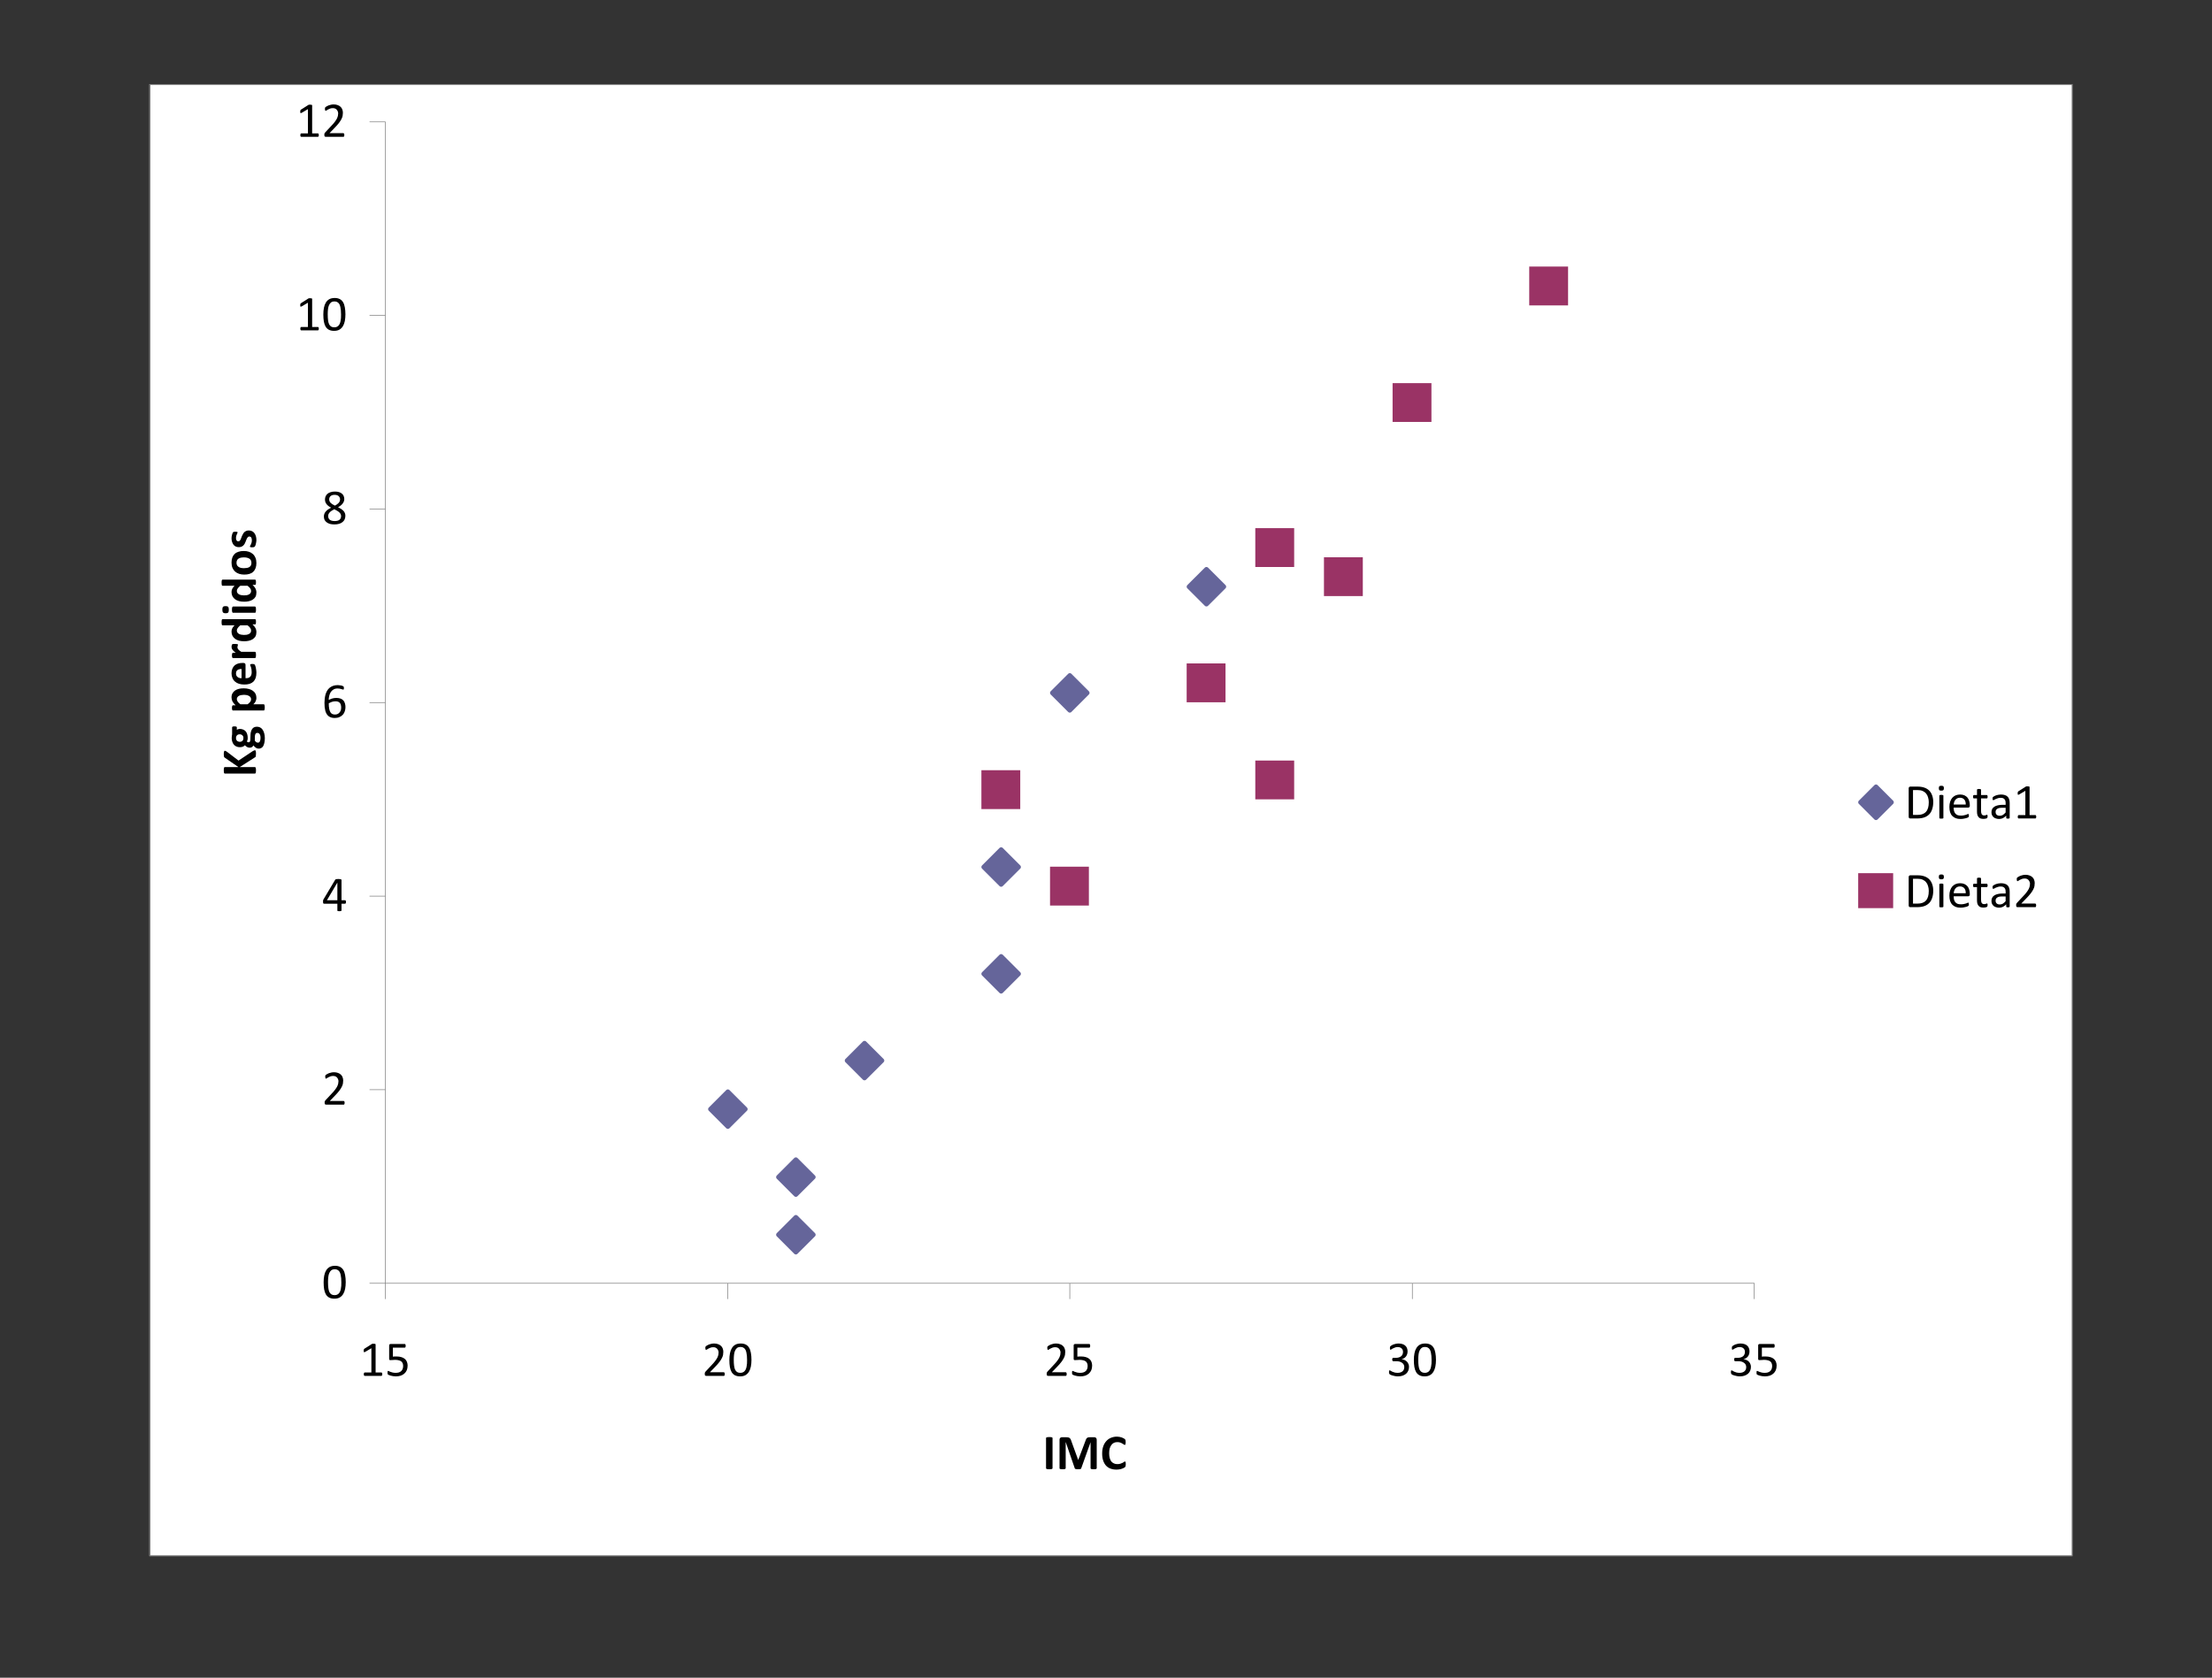 <?xml version="1.0" encoding="UTF-8"?>
<svg xmlns="http://www.w3.org/2000/svg" xmlns:xlink="http://www.w3.org/1999/xlink" width="409.911" height="310.989" viewBox="0 0 409.911 310.989">
<rect x="0" y="0" width="409.911" height="310.989" fill="#333333" stroke="none"/>
<defs>
<g>
<g id="glyph-0-0">
<path d="M 4.422 -2.969 C 4.422 -2.52 4.383 -2.109 4.312 -1.734 C 4.238 -1.359 4.117 -1.035 3.953 -0.766 C 3.785 -0.492 3.566 -0.281 3.297 -0.125 C 3.035 0.02 2.707 0.094 2.312 0.094 C 1.938 0.094 1.617 0.023 1.359 -0.109 C 1.109 -0.242 0.906 -0.438 0.75 -0.688 C 0.602 -0.945 0.492 -1.266 0.422 -1.641 C 0.359 -2.023 0.328 -2.457 0.328 -2.938 C 0.328 -3.395 0.363 -3.812 0.438 -4.188 C 0.508 -4.562 0.629 -4.883 0.797 -5.156 C 0.961 -5.426 1.176 -5.633 1.438 -5.781 C 1.707 -5.926 2.039 -6 2.438 -6 C 2.812 -6 3.125 -5.93 3.375 -5.797 C 3.625 -5.672 3.828 -5.477 3.984 -5.219 C 4.141 -4.957 4.25 -4.641 4.312 -4.266 C 4.383 -3.891 4.422 -3.457 4.422 -2.969 Z M 3.609 -2.922 C 3.609 -3.211 3.598 -3.473 3.578 -3.703 C 3.555 -3.941 3.523 -4.148 3.484 -4.328 C 3.441 -4.516 3.391 -4.672 3.328 -4.797 C 3.266 -4.922 3.188 -5.023 3.094 -5.109 C 3 -5.191 2.895 -5.254 2.781 -5.297 C 2.664 -5.336 2.535 -5.359 2.391 -5.359 C 2.129 -5.359 1.914 -5.297 1.75 -5.172 C 1.594 -5.047 1.469 -4.875 1.375 -4.656 C 1.281 -4.445 1.219 -4.195 1.188 -3.906 C 1.156 -3.625 1.141 -3.32 1.141 -3 C 1.141 -2.551 1.16 -2.172 1.203 -1.859 C 1.242 -1.555 1.312 -1.305 1.406 -1.109 C 1.508 -0.922 1.641 -0.781 1.797 -0.688 C 1.953 -0.602 2.141 -0.562 2.359 -0.562 C 2.523 -0.562 2.672 -0.586 2.797 -0.641 C 2.93 -0.691 3.047 -0.77 3.141 -0.875 C 3.234 -0.977 3.312 -1.098 3.375 -1.234 C 3.438 -1.379 3.484 -1.539 3.516 -1.719 C 3.555 -1.895 3.582 -2.082 3.594 -2.281 C 3.602 -2.488 3.609 -2.703 3.609 -2.922 Z M 3.609 -2.922 "/>
</g>
<g id="glyph-0-1">
<path d="M 4.219 -0.344 C 4.219 -0.281 4.211 -0.227 4.203 -0.188 C 4.203 -0.145 4.191 -0.109 4.172 -0.078 C 4.16 -0.055 4.145 -0.035 4.125 -0.016 C 4.102 -0.004 4.078 0 4.047 0 L 0.781 0 C 0.738 0 0.703 -0.004 0.672 -0.016 C 0.641 -0.023 0.609 -0.039 0.578 -0.062 C 0.555 -0.094 0.539 -0.129 0.531 -0.172 C 0.52 -0.223 0.516 -0.281 0.516 -0.344 C 0.516 -0.406 0.516 -0.457 0.516 -0.5 C 0.523 -0.551 0.535 -0.594 0.547 -0.625 C 0.566 -0.656 0.586 -0.688 0.609 -0.719 C 0.641 -0.758 0.672 -0.801 0.703 -0.844 L 1.844 -2.062 C 2.113 -2.344 2.328 -2.594 2.484 -2.812 C 2.648 -3.031 2.773 -3.227 2.859 -3.406 C 2.941 -3.594 3 -3.758 3.031 -3.906 C 3.062 -4.062 3.078 -4.207 3.078 -4.344 C 3.078 -4.469 3.051 -4.586 3 -4.703 C 2.957 -4.828 2.895 -4.93 2.812 -5.016 C 2.738 -5.109 2.641 -5.18 2.516 -5.234 C 2.391 -5.285 2.25 -5.312 2.094 -5.312 C 1.906 -5.312 1.738 -5.285 1.594 -5.234 C 1.445 -5.18 1.316 -5.125 1.203 -5.062 C 1.098 -5 1.004 -4.941 0.922 -4.891 C 0.848 -4.836 0.797 -4.812 0.766 -4.812 C 0.742 -4.812 0.723 -4.816 0.703 -4.828 C 0.691 -4.836 0.68 -4.859 0.672 -4.891 C 0.66 -4.922 0.648 -4.957 0.641 -5 C 0.629 -5.039 0.625 -5.098 0.625 -5.172 C 0.625 -5.211 0.625 -5.25 0.625 -5.281 C 0.633 -5.312 0.641 -5.336 0.641 -5.359 C 0.648 -5.391 0.66 -5.414 0.672 -5.438 C 0.691 -5.457 0.719 -5.484 0.75 -5.516 C 0.789 -5.547 0.852 -5.586 0.938 -5.641 C 1.031 -5.703 1.145 -5.758 1.281 -5.812 C 1.414 -5.863 1.562 -5.906 1.719 -5.938 C 1.883 -5.977 2.062 -6 2.25 -6 C 2.531 -6 2.773 -5.957 2.984 -5.875 C 3.203 -5.801 3.383 -5.691 3.531 -5.547 C 3.676 -5.41 3.781 -5.25 3.844 -5.062 C 3.914 -4.875 3.953 -4.676 3.953 -4.469 C 3.953 -4.281 3.938 -4.094 3.906 -3.906 C 3.875 -3.719 3.801 -3.516 3.688 -3.297 C 3.582 -3.078 3.426 -2.832 3.219 -2.562 C 3.02 -2.301 2.75 -1.992 2.406 -1.641 L 1.469 -0.672 L 4.047 -0.672 C 4.066 -0.672 4.086 -0.66 4.109 -0.641 C 4.141 -0.629 4.16 -0.609 4.172 -0.578 C 4.191 -0.555 4.203 -0.523 4.203 -0.484 C 4.211 -0.441 4.219 -0.395 4.219 -0.344 Z M 4.219 -0.344 "/>
</g>
<g id="glyph-0-2">
<path d="M 4.469 -1.688 C 4.469 -1.582 4.453 -1.5 4.422 -1.438 C 4.391 -1.383 4.348 -1.359 4.297 -1.359 L 3.641 -1.359 L 3.641 -0.109 C 3.641 -0.086 3.629 -0.066 3.609 -0.047 C 3.598 -0.035 3.578 -0.02 3.547 0 C 3.516 0.008 3.473 0.016 3.422 0.016 C 3.379 0.023 3.32 0.031 3.25 0.031 C 3.176 0.031 3.113 0.023 3.062 0.016 C 3.008 0.016 2.969 0.008 2.938 0 C 2.914 -0.02 2.898 -0.035 2.891 -0.047 C 2.879 -0.066 2.875 -0.086 2.875 -0.109 L 2.875 -1.359 L 0.422 -1.359 C 0.391 -1.359 0.359 -1.363 0.328 -1.375 C 0.305 -1.383 0.285 -1.398 0.266 -1.422 C 0.254 -1.441 0.242 -1.473 0.234 -1.516 C 0.223 -1.566 0.219 -1.629 0.219 -1.703 C 0.219 -1.766 0.219 -1.816 0.219 -1.859 C 0.227 -1.898 0.234 -1.941 0.234 -1.984 C 0.242 -2.023 0.254 -2.062 0.266 -2.094 C 0.285 -2.125 0.305 -2.16 0.328 -2.203 L 2.469 -5.797 C 2.477 -5.816 2.5 -5.836 2.531 -5.859 C 2.562 -5.879 2.598 -5.895 2.641 -5.906 C 2.68 -5.914 2.734 -5.922 2.797 -5.922 C 2.867 -5.93 2.953 -5.938 3.047 -5.938 C 3.148 -5.938 3.238 -5.93 3.312 -5.922 C 3.383 -5.922 3.441 -5.91 3.484 -5.891 C 3.535 -5.879 3.57 -5.863 3.594 -5.844 C 3.625 -5.832 3.641 -5.812 3.641 -5.781 L 3.641 -2 L 4.297 -2 C 4.348 -2 4.391 -1.973 4.422 -1.922 C 4.453 -1.867 4.469 -1.789 4.469 -1.688 Z M 2.875 -5.25 L 2.859 -5.25 L 0.938 -2 L 2.875 -2 Z M 2.875 -5.25 "/>
</g>
<g id="glyph-0-3">
<path d="M 4.375 -1.922 C 4.375 -1.66 4.332 -1.406 4.25 -1.156 C 4.176 -0.914 4.055 -0.703 3.891 -0.516 C 3.723 -0.336 3.516 -0.191 3.266 -0.078 C 3.016 0.035 2.719 0.094 2.375 0.094 C 2.125 0.094 1.906 0.062 1.719 0 C 1.531 -0.062 1.363 -0.148 1.219 -0.266 C 1.082 -0.379 0.969 -0.516 0.875 -0.672 C 0.781 -0.836 0.703 -1.023 0.641 -1.234 C 0.586 -1.453 0.547 -1.688 0.516 -1.938 C 0.492 -2.188 0.484 -2.453 0.484 -2.734 C 0.484 -2.984 0.5 -3.238 0.531 -3.5 C 0.562 -3.758 0.609 -4.008 0.672 -4.25 C 0.742 -4.488 0.836 -4.711 0.953 -4.922 C 1.078 -5.141 1.227 -5.328 1.406 -5.484 C 1.594 -5.641 1.812 -5.766 2.062 -5.859 C 2.312 -5.953 2.609 -6 2.953 -6 C 3.055 -6 3.164 -5.988 3.281 -5.969 C 3.406 -5.957 3.516 -5.941 3.609 -5.922 C 3.703 -5.898 3.781 -5.875 3.844 -5.844 C 3.914 -5.812 3.961 -5.785 3.984 -5.766 C 4.004 -5.754 4.02 -5.738 4.031 -5.719 C 4.039 -5.695 4.051 -5.676 4.062 -5.656 C 4.07 -5.633 4.078 -5.609 4.078 -5.578 C 4.078 -5.547 4.078 -5.508 4.078 -5.469 C 4.078 -5.414 4.078 -5.367 4.078 -5.328 C 4.078 -5.297 4.07 -5.266 4.062 -5.234 C 4.051 -5.211 4.035 -5.195 4.016 -5.188 C 4.004 -5.176 3.984 -5.172 3.953 -5.172 C 3.922 -5.172 3.875 -5.18 3.812 -5.203 C 3.758 -5.223 3.691 -5.242 3.609 -5.266 C 3.523 -5.297 3.422 -5.32 3.297 -5.344 C 3.18 -5.363 3.047 -5.375 2.891 -5.375 C 2.609 -5.375 2.363 -5.312 2.156 -5.188 C 1.957 -5.07 1.789 -4.914 1.656 -4.719 C 1.531 -4.531 1.438 -4.305 1.375 -4.047 C 1.312 -3.797 1.273 -3.531 1.266 -3.25 C 1.348 -3.289 1.438 -3.332 1.531 -3.375 C 1.633 -3.426 1.742 -3.469 1.859 -3.5 C 1.973 -3.539 2.098 -3.57 2.234 -3.594 C 2.367 -3.613 2.508 -3.625 2.656 -3.625 C 2.977 -3.625 3.25 -3.582 3.469 -3.5 C 3.688 -3.414 3.863 -3.297 4 -3.141 C 4.133 -2.984 4.227 -2.801 4.281 -2.594 C 4.344 -2.383 4.375 -2.16 4.375 -1.922 Z M 3.578 -1.844 C 3.578 -2.02 3.555 -2.18 3.516 -2.328 C 3.484 -2.473 3.426 -2.594 3.344 -2.688 C 3.258 -2.789 3.148 -2.867 3.016 -2.922 C 2.879 -2.973 2.711 -3 2.516 -3 C 2.398 -3 2.285 -2.988 2.172 -2.969 C 2.055 -2.957 1.945 -2.93 1.844 -2.891 C 1.738 -2.859 1.641 -2.816 1.547 -2.766 C 1.453 -2.723 1.363 -2.676 1.281 -2.625 C 1.281 -2.227 1.305 -1.895 1.359 -1.625 C 1.41 -1.363 1.484 -1.148 1.578 -0.984 C 1.672 -0.828 1.789 -0.711 1.938 -0.641 C 2.082 -0.578 2.25 -0.547 2.438 -0.547 C 2.633 -0.547 2.801 -0.582 2.938 -0.656 C 3.082 -0.727 3.203 -0.828 3.297 -0.953 C 3.398 -1.078 3.473 -1.211 3.516 -1.359 C 3.555 -1.516 3.578 -1.676 3.578 -1.844 Z M 3.578 -1.844 "/>
</g>
<g id="glyph-0-4">
<path d="M 4.359 -1.516 C 4.359 -1.266 4.312 -1.035 4.219 -0.828 C 4.125 -0.629 3.988 -0.461 3.812 -0.328 C 3.645 -0.191 3.438 -0.086 3.188 -0.016 C 2.938 0.055 2.648 0.094 2.328 0.094 C 2.016 0.094 1.738 0.062 1.5 0 C 1.258 -0.07 1.055 -0.172 0.891 -0.297 C 0.723 -0.422 0.594 -0.57 0.5 -0.75 C 0.414 -0.938 0.375 -1.145 0.375 -1.375 C 0.375 -1.562 0.406 -1.734 0.469 -1.891 C 0.531 -2.047 0.617 -2.188 0.734 -2.312 C 0.848 -2.445 0.988 -2.57 1.156 -2.688 C 1.32 -2.801 1.508 -2.91 1.719 -3.016 C 1.531 -3.109 1.367 -3.207 1.234 -3.312 C 1.098 -3.414 0.977 -3.531 0.875 -3.656 C 0.781 -3.781 0.707 -3.91 0.656 -4.047 C 0.602 -4.191 0.578 -4.348 0.578 -4.516 C 0.578 -4.723 0.613 -4.914 0.688 -5.094 C 0.758 -5.27 0.867 -5.426 1.016 -5.562 C 1.172 -5.695 1.363 -5.801 1.594 -5.875 C 1.832 -5.957 2.109 -6 2.422 -6 C 2.723 -6 2.984 -5.961 3.203 -5.891 C 3.422 -5.816 3.598 -5.719 3.734 -5.594 C 3.879 -5.477 3.984 -5.332 4.047 -5.156 C 4.117 -4.988 4.156 -4.812 4.156 -4.625 C 4.156 -4.469 4.129 -4.316 4.078 -4.172 C 4.023 -4.035 3.945 -3.898 3.844 -3.766 C 3.75 -3.641 3.629 -3.52 3.484 -3.406 C 3.348 -3.301 3.188 -3.195 3 -3.094 C 3.219 -2.988 3.41 -2.879 3.578 -2.766 C 3.754 -2.648 3.898 -2.531 4.016 -2.406 C 4.129 -2.281 4.211 -2.145 4.266 -2 C 4.328 -1.852 4.359 -1.691 4.359 -1.516 Z M 3.375 -4.547 C 3.375 -4.68 3.348 -4.797 3.297 -4.891 C 3.254 -4.992 3.191 -5.082 3.109 -5.156 C 3.023 -5.238 2.922 -5.297 2.797 -5.328 C 2.672 -5.367 2.523 -5.391 2.359 -5.391 C 2.035 -5.391 1.785 -5.312 1.609 -5.156 C 1.441 -5.008 1.359 -4.805 1.359 -4.547 C 1.359 -4.43 1.379 -4.32 1.422 -4.219 C 1.461 -4.113 1.523 -4.016 1.609 -3.922 C 1.703 -3.836 1.812 -3.75 1.938 -3.656 C 2.07 -3.57 2.234 -3.484 2.422 -3.391 C 2.723 -3.547 2.957 -3.719 3.125 -3.906 C 3.289 -4.102 3.375 -4.316 3.375 -4.547 Z M 3.562 -1.438 C 3.562 -1.57 3.535 -1.695 3.484 -1.812 C 3.43 -1.926 3.352 -2.031 3.25 -2.125 C 3.145 -2.227 3.016 -2.328 2.859 -2.422 C 2.703 -2.516 2.52 -2.613 2.312 -2.719 C 2.125 -2.625 1.957 -2.531 1.812 -2.438 C 1.664 -2.344 1.547 -2.242 1.453 -2.141 C 1.359 -2.035 1.285 -1.926 1.234 -1.812 C 1.191 -1.707 1.172 -1.586 1.172 -1.453 C 1.172 -1.16 1.27 -0.93 1.469 -0.766 C 1.676 -0.609 1.977 -0.531 2.375 -0.531 C 2.77 -0.531 3.066 -0.609 3.266 -0.766 C 3.461 -0.93 3.562 -1.156 3.562 -1.438 Z M 3.562 -1.438 "/>
</g>
<g id="glyph-0-5">
<path d="M 4.234 -0.312 C 4.234 -0.25 4.227 -0.195 4.219 -0.156 C 4.207 -0.125 4.191 -0.094 4.172 -0.062 C 4.16 -0.039 4.145 -0.023 4.125 -0.016 C 4.113 -0.004 4.098 0 4.078 0 L 0.984 0 C 0.961 0 0.941 -0.004 0.922 -0.016 C 0.898 -0.023 0.879 -0.039 0.859 -0.062 C 0.848 -0.094 0.836 -0.125 0.828 -0.156 C 0.816 -0.195 0.812 -0.25 0.812 -0.312 C 0.812 -0.363 0.816 -0.41 0.828 -0.453 C 0.836 -0.492 0.848 -0.523 0.859 -0.547 C 0.879 -0.578 0.898 -0.598 0.922 -0.609 C 0.941 -0.617 0.961 -0.625 0.984 -0.625 L 2.219 -0.625 L 2.219 -5.125 L 1.078 -4.453 C 1.016 -4.422 0.961 -4.398 0.922 -4.391 C 0.891 -4.379 0.863 -4.383 0.844 -4.406 C 0.82 -4.426 0.805 -4.457 0.797 -4.5 C 0.797 -4.551 0.797 -4.613 0.797 -4.688 C 0.797 -4.738 0.797 -4.781 0.797 -4.812 C 0.805 -4.852 0.816 -4.883 0.828 -4.906 C 0.836 -4.926 0.848 -4.945 0.859 -4.969 C 0.879 -4.988 0.898 -5.008 0.922 -5.031 L 2.297 -5.906 C 2.305 -5.906 2.316 -5.91 2.328 -5.922 C 2.348 -5.93 2.367 -5.938 2.391 -5.938 C 2.422 -5.945 2.453 -5.953 2.484 -5.953 C 2.523 -5.953 2.578 -5.953 2.641 -5.953 C 2.711 -5.953 2.77 -5.945 2.812 -5.938 C 2.863 -5.938 2.898 -5.93 2.922 -5.922 C 2.953 -5.91 2.973 -5.895 2.984 -5.875 C 2.992 -5.863 3 -5.848 3 -5.828 L 3 -0.625 L 4.078 -0.625 C 4.098 -0.625 4.117 -0.617 4.141 -0.609 C 4.16 -0.598 4.176 -0.578 4.188 -0.547 C 4.207 -0.523 4.219 -0.492 4.219 -0.453 C 4.227 -0.41 4.234 -0.363 4.234 -0.312 Z M 4.234 -0.312 "/>
</g>
<g id="glyph-0-6">
<path d="M 4.188 -1.906 C 4.188 -1.582 4.133 -1.297 4.031 -1.047 C 3.926 -0.805 3.773 -0.598 3.578 -0.422 C 3.391 -0.254 3.16 -0.125 2.891 -0.031 C 2.617 0.051 2.316 0.094 1.984 0.094 C 1.805 0.094 1.633 0.078 1.469 0.047 C 1.301 0.023 1.156 -0.004 1.031 -0.047 C 0.906 -0.086 0.801 -0.125 0.719 -0.156 C 0.633 -0.195 0.578 -0.227 0.547 -0.25 C 0.523 -0.27 0.508 -0.285 0.5 -0.297 C 0.5 -0.316 0.492 -0.336 0.484 -0.359 C 0.473 -0.391 0.469 -0.426 0.469 -0.469 C 0.469 -0.508 0.469 -0.555 0.469 -0.609 C 0.469 -0.66 0.469 -0.707 0.469 -0.75 C 0.469 -0.789 0.473 -0.82 0.484 -0.844 C 0.504 -0.875 0.52 -0.895 0.531 -0.906 C 0.551 -0.914 0.57 -0.922 0.594 -0.922 C 0.625 -0.922 0.672 -0.898 0.734 -0.859 C 0.797 -0.828 0.879 -0.789 0.984 -0.75 C 1.098 -0.707 1.234 -0.664 1.391 -0.625 C 1.555 -0.582 1.75 -0.562 1.969 -0.562 C 2.164 -0.562 2.348 -0.582 2.516 -0.625 C 2.691 -0.676 2.844 -0.754 2.969 -0.859 C 3.094 -0.961 3.188 -1.094 3.25 -1.25 C 3.32 -1.406 3.359 -1.598 3.359 -1.828 C 3.359 -2.016 3.328 -2.18 3.266 -2.328 C 3.211 -2.473 3.125 -2.594 3 -2.688 C 2.875 -2.781 2.719 -2.848 2.531 -2.891 C 2.344 -2.941 2.117 -2.969 1.859 -2.969 C 1.672 -2.969 1.508 -2.957 1.375 -2.938 C 1.238 -2.926 1.113 -2.922 1 -2.922 C 0.914 -2.922 0.852 -2.938 0.812 -2.969 C 0.781 -3.008 0.766 -3.086 0.766 -3.203 L 0.766 -5.609 C 0.766 -5.711 0.785 -5.785 0.828 -5.828 C 0.879 -5.879 0.945 -5.906 1.031 -5.906 L 3.656 -5.906 C 3.676 -5.906 3.695 -5.898 3.719 -5.891 C 3.75 -5.879 3.77 -5.859 3.781 -5.828 C 3.801 -5.805 3.812 -5.77 3.812 -5.719 C 3.82 -5.676 3.828 -5.629 3.828 -5.578 C 3.828 -5.461 3.812 -5.375 3.781 -5.312 C 3.75 -5.258 3.707 -5.234 3.656 -5.234 L 1.453 -5.234 L 1.453 -3.562 C 1.555 -3.582 1.66 -3.594 1.766 -3.594 C 1.879 -3.594 2.008 -3.594 2.156 -3.594 C 2.5 -3.594 2.797 -3.551 3.047 -3.469 C 3.297 -3.395 3.504 -3.285 3.672 -3.141 C 3.848 -2.992 3.977 -2.812 4.062 -2.594 C 4.145 -2.383 4.188 -2.156 4.188 -1.906 Z M 4.188 -1.906 "/>
</g>
<g id="glyph-0-7">
<path d="M 4.172 -1.688 C 4.172 -1.414 4.125 -1.172 4.031 -0.953 C 3.938 -0.734 3.801 -0.547 3.625 -0.391 C 3.445 -0.242 3.227 -0.125 2.969 -0.031 C 2.719 0.051 2.426 0.094 2.094 0.094 C 1.895 0.094 1.707 0.07 1.531 0.031 C 1.363 0 1.211 -0.035 1.078 -0.078 C 0.941 -0.117 0.828 -0.16 0.734 -0.203 C 0.648 -0.254 0.598 -0.289 0.578 -0.312 C 0.555 -0.332 0.539 -0.352 0.531 -0.375 C 0.52 -0.395 0.508 -0.422 0.5 -0.453 C 0.488 -0.484 0.477 -0.52 0.469 -0.562 C 0.469 -0.613 0.469 -0.672 0.469 -0.734 C 0.469 -0.836 0.477 -0.91 0.5 -0.953 C 0.52 -1.004 0.551 -1.031 0.594 -1.031 C 0.625 -1.031 0.676 -1.004 0.75 -0.953 C 0.832 -0.898 0.938 -0.844 1.062 -0.781 C 1.188 -0.727 1.332 -0.676 1.5 -0.625 C 1.676 -0.582 1.867 -0.562 2.078 -0.562 C 2.273 -0.562 2.445 -0.586 2.594 -0.641 C 2.75 -0.691 2.879 -0.766 2.984 -0.859 C 3.086 -0.953 3.164 -1.062 3.219 -1.188 C 3.27 -1.32 3.297 -1.469 3.297 -1.625 C 3.297 -1.789 3.266 -1.938 3.203 -2.062 C 3.141 -2.195 3.039 -2.312 2.906 -2.406 C 2.781 -2.508 2.625 -2.586 2.438 -2.641 C 2.258 -2.691 2.051 -2.719 1.812 -2.719 L 1.25 -2.719 C 1.227 -2.719 1.207 -2.723 1.188 -2.734 C 1.164 -2.742 1.145 -2.758 1.125 -2.781 C 1.102 -2.812 1.086 -2.844 1.078 -2.875 C 1.066 -2.914 1.062 -2.969 1.062 -3.031 C 1.062 -3.094 1.066 -3.141 1.078 -3.172 C 1.086 -3.211 1.098 -3.242 1.109 -3.266 C 1.129 -3.297 1.148 -3.316 1.172 -3.328 C 1.203 -3.336 1.227 -3.344 1.25 -3.344 L 1.766 -3.344 C 1.961 -3.344 2.141 -3.367 2.297 -3.422 C 2.461 -3.473 2.602 -3.547 2.719 -3.641 C 2.832 -3.734 2.914 -3.848 2.969 -3.984 C 3.031 -4.117 3.062 -4.273 3.062 -4.453 C 3.062 -4.566 3.039 -4.68 3 -4.797 C 2.957 -4.91 2.895 -5.004 2.812 -5.078 C 2.738 -5.16 2.641 -5.223 2.516 -5.266 C 2.391 -5.316 2.25 -5.344 2.094 -5.344 C 1.914 -5.344 1.754 -5.316 1.609 -5.266 C 1.461 -5.211 1.328 -5.156 1.203 -5.094 C 1.086 -5.039 0.992 -4.984 0.922 -4.922 C 0.848 -4.867 0.797 -4.844 0.766 -4.844 C 0.742 -4.844 0.723 -4.848 0.703 -4.859 C 0.691 -4.867 0.68 -4.883 0.672 -4.906 C 0.66 -4.926 0.648 -4.957 0.641 -5 C 0.641 -5.039 0.641 -5.098 0.641 -5.172 C 0.641 -5.211 0.641 -5.25 0.641 -5.281 C 0.641 -5.32 0.645 -5.352 0.656 -5.375 C 0.664 -5.406 0.676 -5.43 0.688 -5.453 C 0.695 -5.473 0.719 -5.492 0.75 -5.516 C 0.781 -5.547 0.836 -5.586 0.922 -5.641 C 1.016 -5.703 1.125 -5.758 1.25 -5.812 C 1.383 -5.863 1.535 -5.906 1.703 -5.938 C 1.867 -5.977 2.051 -6 2.25 -6 C 2.52 -6 2.758 -5.961 2.969 -5.891 C 3.176 -5.828 3.348 -5.727 3.484 -5.594 C 3.629 -5.469 3.734 -5.316 3.797 -5.141 C 3.867 -4.961 3.906 -4.766 3.906 -4.547 C 3.906 -4.359 3.879 -4.18 3.828 -4.016 C 3.773 -3.859 3.703 -3.719 3.609 -3.594 C 3.516 -3.477 3.398 -3.375 3.266 -3.281 C 3.129 -3.195 2.973 -3.141 2.797 -3.109 L 2.797 -3.094 C 2.992 -3.07 3.176 -3.02 3.344 -2.938 C 3.52 -2.863 3.664 -2.766 3.781 -2.641 C 3.906 -2.516 4 -2.367 4.062 -2.203 C 4.133 -2.047 4.172 -1.875 4.172 -1.688 Z M 4.172 -1.688 "/>
</g>
<g id="glyph-0-8">
<path d="M 5.328 -3.047 C 5.328 -2.535 5.258 -2.086 5.125 -1.703 C 5 -1.316 4.812 -1 4.562 -0.75 C 4.312 -0.5 4.004 -0.312 3.641 -0.188 C 3.273 -0.062 2.836 0 2.328 0 L 1.078 0 C 1.004 0 0.938 -0.02 0.875 -0.062 C 0.812 -0.113 0.781 -0.195 0.781 -0.312 L 0.781 -5.594 C 0.781 -5.707 0.812 -5.785 0.875 -5.828 C 0.938 -5.879 1.004 -5.906 1.078 -5.906 L 2.422 -5.906 C 2.93 -5.906 3.363 -5.836 3.719 -5.703 C 4.07 -5.578 4.367 -5.391 4.609 -5.141 C 4.848 -4.891 5.023 -4.586 5.141 -4.234 C 5.266 -3.879 5.328 -3.484 5.328 -3.047 Z M 4.5 -3.016 C 4.5 -3.328 4.457 -3.617 4.375 -3.891 C 4.301 -4.172 4.18 -4.41 4.016 -4.609 C 3.848 -4.816 3.633 -4.977 3.375 -5.094 C 3.113 -5.207 2.781 -5.266 2.375 -5.266 L 1.578 -5.266 L 1.578 -0.656 L 2.375 -0.656 C 2.758 -0.656 3.078 -0.703 3.328 -0.797 C 3.586 -0.891 3.805 -1.035 3.984 -1.234 C 4.16 -1.43 4.289 -1.676 4.375 -1.969 C 4.457 -2.258 4.5 -2.609 4.5 -3.016 Z M 4.5 -3.016 "/>
</g>
<g id="glyph-0-9">
<path d="M 1.453 -0.109 C 1.453 -0.086 1.445 -0.066 1.438 -0.047 C 1.426 -0.035 1.406 -0.02 1.375 0 C 1.344 0.008 1.301 0.016 1.25 0.016 C 1.207 0.023 1.148 0.031 1.078 0.031 C 1.004 0.031 0.941 0.023 0.891 0.016 C 0.836 0.016 0.797 0.008 0.766 0 C 0.742 -0.02 0.727 -0.035 0.719 -0.047 C 0.707 -0.066 0.703 -0.086 0.703 -0.109 L 0.703 -4.234 C 0.703 -4.254 0.707 -4.27 0.719 -4.281 C 0.727 -4.301 0.742 -4.316 0.766 -4.328 C 0.797 -4.336 0.836 -4.348 0.891 -4.359 C 0.941 -4.367 1.004 -4.375 1.078 -4.375 C 1.148 -4.375 1.207 -4.367 1.25 -4.359 C 1.301 -4.348 1.344 -4.336 1.375 -4.328 C 1.406 -4.316 1.426 -4.301 1.438 -4.281 C 1.445 -4.27 1.453 -4.254 1.453 -4.234 Z M 1.547 -5.609 C 1.547 -5.43 1.508 -5.312 1.438 -5.25 C 1.375 -5.188 1.25 -5.156 1.062 -5.156 C 0.883 -5.156 0.766 -5.188 0.703 -5.25 C 0.641 -5.312 0.609 -5.43 0.609 -5.609 C 0.609 -5.785 0.641 -5.906 0.703 -5.969 C 0.773 -6.031 0.898 -6.062 1.078 -6.062 C 1.254 -6.062 1.375 -6.031 1.438 -5.969 C 1.508 -5.906 1.547 -5.785 1.547 -5.609 Z M 1.547 -5.609 "/>
</g>
<g id="glyph-0-10">
<path d="M 4.203 -2.344 C 4.203 -2.227 4.172 -2.145 4.109 -2.094 C 4.055 -2.039 3.992 -2.016 3.922 -2.016 L 1.219 -2.016 C 1.219 -1.785 1.238 -1.578 1.281 -1.391 C 1.332 -1.211 1.41 -1.055 1.516 -0.922 C 1.617 -0.797 1.754 -0.695 1.922 -0.625 C 2.098 -0.562 2.312 -0.531 2.562 -0.531 C 2.758 -0.531 2.93 -0.547 3.078 -0.578 C 3.234 -0.609 3.363 -0.641 3.469 -0.672 C 3.582 -0.711 3.676 -0.75 3.75 -0.781 C 3.82 -0.82 3.875 -0.844 3.906 -0.844 C 3.926 -0.844 3.945 -0.832 3.969 -0.812 C 3.988 -0.801 4 -0.785 4 -0.766 C 4.008 -0.742 4.016 -0.711 4.016 -0.672 C 4.023 -0.641 4.031 -0.598 4.031 -0.547 C 4.031 -0.504 4.031 -0.469 4.031 -0.438 C 4.031 -0.406 4.023 -0.379 4.016 -0.359 C 4.016 -0.336 4.008 -0.316 4 -0.297 C 3.988 -0.285 3.973 -0.27 3.953 -0.25 C 3.941 -0.227 3.895 -0.195 3.812 -0.156 C 3.727 -0.125 3.617 -0.086 3.484 -0.047 C 3.359 -0.016 3.207 0.016 3.031 0.047 C 2.863 0.078 2.68 0.094 2.484 0.094 C 2.141 0.094 1.844 0.047 1.594 -0.047 C 1.344 -0.148 1.129 -0.289 0.953 -0.469 C 0.773 -0.656 0.641 -0.891 0.547 -1.172 C 0.461 -1.453 0.422 -1.781 0.422 -2.156 C 0.422 -2.508 0.469 -2.828 0.562 -3.109 C 0.656 -3.391 0.785 -3.629 0.953 -3.828 C 1.129 -4.023 1.336 -4.176 1.578 -4.281 C 1.828 -4.383 2.102 -4.438 2.406 -4.438 C 2.727 -4.438 3 -4.383 3.219 -4.281 C 3.445 -4.176 3.633 -4.035 3.781 -3.859 C 3.926 -3.68 4.031 -3.473 4.094 -3.234 C 4.164 -3.004 4.203 -2.754 4.203 -2.484 Z M 3.453 -2.578 C 3.461 -2.973 3.375 -3.281 3.188 -3.5 C 3 -3.727 2.727 -3.844 2.375 -3.844 C 2.188 -3.844 2.02 -3.805 1.875 -3.734 C 1.738 -3.672 1.625 -3.578 1.531 -3.453 C 1.438 -3.336 1.363 -3.203 1.312 -3.047 C 1.258 -2.898 1.227 -2.742 1.219 -2.578 Z M 3.453 -2.578 "/>
</g>
<g id="glyph-0-11">
<path d="M 2.844 -0.422 C 2.844 -0.328 2.832 -0.254 2.812 -0.203 C 2.801 -0.148 2.785 -0.113 2.766 -0.094 C 2.742 -0.07 2.707 -0.047 2.656 -0.016 C 2.602 0.004 2.547 0.02 2.484 0.031 C 2.422 0.039 2.352 0.051 2.281 0.062 C 2.219 0.07 2.148 0.078 2.078 0.078 C 1.867 0.078 1.688 0.051 1.531 0 C 1.375 -0.062 1.25 -0.148 1.156 -0.266 C 1.062 -0.379 0.988 -0.52 0.938 -0.688 C 0.895 -0.863 0.875 -1.07 0.875 -1.312 L 0.875 -3.719 L 0.297 -3.719 C 0.254 -3.719 0.219 -3.738 0.188 -3.781 C 0.164 -3.832 0.156 -3.914 0.156 -4.031 C 0.156 -4.094 0.156 -4.141 0.156 -4.172 C 0.164 -4.211 0.176 -4.242 0.188 -4.266 C 0.195 -4.297 0.211 -4.316 0.234 -4.328 C 0.254 -4.336 0.281 -4.344 0.312 -4.344 L 0.875 -4.344 L 0.875 -5.328 C 0.875 -5.348 0.879 -5.363 0.891 -5.375 C 0.898 -5.395 0.922 -5.41 0.953 -5.422 C 0.984 -5.441 1.02 -5.453 1.062 -5.453 C 1.113 -5.461 1.176 -5.469 1.25 -5.469 C 1.32 -5.469 1.383 -5.461 1.438 -5.453 C 1.488 -5.453 1.523 -5.441 1.547 -5.422 C 1.578 -5.41 1.598 -5.395 1.609 -5.375 C 1.617 -5.363 1.625 -5.348 1.625 -5.328 L 1.625 -4.344 L 2.688 -4.344 C 2.707 -4.344 2.727 -4.336 2.75 -4.328 C 2.77 -4.316 2.785 -4.297 2.797 -4.266 C 2.805 -4.242 2.816 -4.211 2.828 -4.172 C 2.836 -4.141 2.844 -4.094 2.844 -4.031 C 2.844 -3.914 2.828 -3.832 2.797 -3.781 C 2.766 -3.738 2.727 -3.719 2.688 -3.719 L 1.625 -3.719 L 1.625 -1.422 C 1.625 -1.141 1.664 -0.926 1.75 -0.781 C 1.844 -0.633 1.992 -0.562 2.203 -0.562 C 2.273 -0.562 2.336 -0.566 2.391 -0.578 C 2.453 -0.598 2.504 -0.613 2.547 -0.625 C 2.586 -0.645 2.625 -0.66 2.656 -0.672 C 2.688 -0.68 2.711 -0.688 2.734 -0.688 C 2.742 -0.688 2.754 -0.68 2.766 -0.672 C 2.785 -0.672 2.797 -0.66 2.797 -0.641 C 2.805 -0.617 2.816 -0.586 2.828 -0.547 C 2.836 -0.516 2.844 -0.473 2.844 -0.422 Z M 2.844 -0.422 "/>
</g>
<g id="glyph-0-12">
<path d="M 3.797 -0.109 C 3.797 -0.078 3.781 -0.051 3.75 -0.031 C 3.727 -0.008 3.695 0.004 3.656 0.016 C 3.613 0.023 3.551 0.031 3.469 0.031 C 3.395 0.031 3.332 0.023 3.281 0.016 C 3.238 0.004 3.207 -0.008 3.188 -0.031 C 3.164 -0.051 3.156 -0.078 3.156 -0.109 L 3.156 -0.516 C 2.969 -0.328 2.766 -0.176 2.547 -0.062 C 2.328 0.039 2.094 0.094 1.844 0.094 C 1.625 0.094 1.426 0.062 1.25 0 C 1.082 -0.051 0.938 -0.129 0.812 -0.234 C 0.688 -0.348 0.586 -0.484 0.516 -0.641 C 0.453 -0.797 0.422 -0.973 0.422 -1.172 C 0.422 -1.398 0.469 -1.598 0.562 -1.766 C 0.656 -1.941 0.789 -2.082 0.969 -2.188 C 1.145 -2.301 1.359 -2.383 1.609 -2.438 C 1.867 -2.5 2.16 -2.531 2.484 -2.531 L 3.047 -2.531 L 3.047 -2.859 C 3.047 -3.016 3.031 -3.148 3 -3.266 C 2.969 -3.391 2.91 -3.492 2.828 -3.578 C 2.754 -3.66 2.66 -3.723 2.547 -3.766 C 2.43 -3.805 2.285 -3.828 2.109 -3.828 C 1.922 -3.828 1.754 -3.801 1.609 -3.75 C 1.461 -3.707 1.332 -3.66 1.219 -3.609 C 1.102 -3.555 1.008 -3.504 0.938 -3.453 C 0.863 -3.41 0.805 -3.391 0.766 -3.391 C 0.742 -3.391 0.723 -3.395 0.703 -3.406 C 0.691 -3.426 0.676 -3.445 0.656 -3.469 C 0.645 -3.488 0.633 -3.52 0.625 -3.562 C 0.625 -3.602 0.625 -3.645 0.625 -3.688 C 0.625 -3.758 0.629 -3.816 0.641 -3.859 C 0.648 -3.91 0.676 -3.953 0.719 -3.984 C 0.758 -4.023 0.828 -4.07 0.922 -4.125 C 1.023 -4.188 1.141 -4.238 1.266 -4.281 C 1.398 -4.32 1.547 -4.359 1.703 -4.391 C 1.859 -4.422 2.016 -4.438 2.172 -4.438 C 2.473 -4.438 2.723 -4.398 2.922 -4.328 C 3.129 -4.266 3.297 -4.164 3.422 -4.031 C 3.555 -3.906 3.648 -3.742 3.703 -3.547 C 3.766 -3.359 3.797 -3.141 3.797 -2.891 Z M 3.047 -1.984 L 2.406 -1.984 C 2.195 -1.984 2.016 -1.969 1.859 -1.938 C 1.711 -1.906 1.586 -1.852 1.484 -1.781 C 1.379 -1.707 1.301 -1.625 1.25 -1.531 C 1.207 -1.438 1.188 -1.328 1.188 -1.203 C 1.188 -0.984 1.254 -0.812 1.391 -0.688 C 1.523 -0.562 1.719 -0.5 1.969 -0.5 C 2.164 -0.5 2.348 -0.547 2.516 -0.641 C 2.68 -0.742 2.859 -0.898 3.047 -1.109 Z M 3.047 -1.984 "/>
</g>
<g id="glyph-1-0">
<path d="M 1.844 -0.172 C 1.844 -0.141 1.832 -0.109 1.812 -0.078 C 1.801 -0.055 1.77 -0.035 1.719 -0.016 C 1.676 -0.004 1.613 0.004 1.531 0.016 C 1.457 0.023 1.363 0.031 1.25 0.031 C 1.133 0.031 1.035 0.023 0.953 0.016 C 0.879 0.004 0.816 -0.004 0.766 -0.016 C 0.723 -0.035 0.691 -0.055 0.672 -0.078 C 0.648 -0.109 0.641 -0.141 0.641 -0.172 L 0.641 -5.75 C 0.641 -5.781 0.648 -5.805 0.672 -5.828 C 0.691 -5.859 0.723 -5.879 0.766 -5.891 C 0.816 -5.898 0.879 -5.91 0.953 -5.922 C 1.035 -5.93 1.133 -5.938 1.25 -5.938 C 1.363 -5.938 1.457 -5.93 1.531 -5.922 C 1.613 -5.91 1.676 -5.898 1.719 -5.891 C 1.77 -5.879 1.801 -5.859 1.812 -5.828 C 1.832 -5.805 1.844 -5.781 1.844 -5.75 Z M 1.844 -0.172 "/>
</g>
<g id="glyph-1-1">
<path d="M 7.531 -0.172 C 7.531 -0.141 7.52 -0.109 7.5 -0.078 C 7.488 -0.055 7.461 -0.035 7.422 -0.016 C 7.379 -0.004 7.32 0.004 7.25 0.016 C 7.176 0.023 7.082 0.031 6.969 0.031 C 6.852 0.031 6.758 0.023 6.688 0.016 C 6.613 0.004 6.555 -0.004 6.516 -0.016 C 6.473 -0.035 6.441 -0.055 6.422 -0.078 C 6.398 -0.109 6.391 -0.141 6.391 -0.172 L 6.391 -4.984 L 4.672 -0.172 C 4.66 -0.129 4.641 -0.094 4.609 -0.062 C 4.586 -0.039 4.551 -0.02 4.5 0 C 4.457 0.008 4.398 0.016 4.328 0.016 C 4.254 0.023 4.164 0.031 4.062 0.031 C 3.957 0.031 3.867 0.023 3.797 0.016 C 3.723 0.004 3.66 -0.004 3.609 -0.016 C 3.566 -0.035 3.531 -0.055 3.5 -0.078 C 3.469 -0.109 3.453 -0.141 3.453 -0.172 L 1.797 -4.984 L 1.781 -4.984 L 1.781 -0.172 C 1.781 -0.141 1.77 -0.109 1.75 -0.078 C 1.738 -0.055 1.707 -0.035 1.656 -0.016 C 1.613 -0.004 1.555 0.004 1.484 0.016 C 1.41 0.023 1.32 0.031 1.219 0.031 C 1.102 0.031 1.008 0.023 0.938 0.016 C 0.863 0.004 0.801 -0.004 0.75 -0.016 C 0.707 -0.035 0.676 -0.055 0.656 -0.078 C 0.645 -0.109 0.641 -0.141 0.641 -0.172 L 0.641 -5.438 C 0.641 -5.594 0.68 -5.707 0.766 -5.781 C 0.848 -5.863 0.957 -5.906 1.094 -5.906 L 1.891 -5.906 C 2.023 -5.906 2.141 -5.895 2.234 -5.875 C 2.336 -5.852 2.426 -5.816 2.5 -5.766 C 2.57 -5.711 2.633 -5.641 2.688 -5.547 C 2.738 -5.461 2.781 -5.359 2.812 -5.234 L 4.094 -1.703 L 4.109 -1.703 L 5.438 -5.219 C 5.477 -5.352 5.52 -5.461 5.562 -5.547 C 5.613 -5.641 5.672 -5.711 5.734 -5.766 C 5.797 -5.816 5.867 -5.852 5.953 -5.875 C 6.035 -5.895 6.133 -5.906 6.25 -5.906 L 7.062 -5.906 C 7.145 -5.906 7.211 -5.895 7.266 -5.875 C 7.328 -5.852 7.375 -5.82 7.406 -5.781 C 7.445 -5.738 7.477 -5.688 7.5 -5.625 C 7.52 -5.57 7.531 -5.508 7.531 -5.438 Z M 7.531 -0.172 "/>
</g>
<g id="glyph-1-2">
<path d="M 4.734 -0.891 C 4.734 -0.816 4.727 -0.754 4.719 -0.703 C 4.719 -0.648 4.711 -0.602 4.703 -0.562 C 4.691 -0.52 4.676 -0.484 4.656 -0.453 C 4.645 -0.43 4.625 -0.398 4.594 -0.359 C 4.562 -0.328 4.5 -0.285 4.406 -0.234 C 4.312 -0.18 4.191 -0.129 4.047 -0.078 C 3.91 -0.023 3.754 0.016 3.578 0.047 C 3.398 0.078 3.207 0.094 3 0.094 C 2.594 0.094 2.223 0.031 1.891 -0.094 C 1.566 -0.219 1.289 -0.406 1.062 -0.656 C 0.844 -0.906 0.672 -1.211 0.547 -1.578 C 0.422 -1.953 0.359 -2.383 0.359 -2.875 C 0.359 -3.383 0.426 -3.832 0.562 -4.219 C 0.695 -4.602 0.883 -4.926 1.125 -5.188 C 1.363 -5.457 1.648 -5.66 1.984 -5.797 C 2.328 -5.941 2.703 -6.016 3.109 -6.016 C 3.266 -6.016 3.422 -6 3.578 -5.969 C 3.734 -5.938 3.875 -5.898 4 -5.859 C 4.125 -5.816 4.238 -5.766 4.344 -5.703 C 4.445 -5.648 4.52 -5.602 4.562 -5.562 C 4.602 -5.52 4.629 -5.484 4.641 -5.453 C 4.66 -5.43 4.676 -5.395 4.688 -5.344 C 4.695 -5.301 4.703 -5.25 4.703 -5.188 C 4.711 -5.133 4.719 -5.066 4.719 -4.984 C 4.719 -4.891 4.711 -4.812 4.703 -4.75 C 4.703 -4.688 4.691 -4.633 4.672 -4.594 C 4.66 -4.551 4.645 -4.52 4.625 -4.5 C 4.602 -4.488 4.578 -4.484 4.547 -4.484 C 4.504 -4.484 4.445 -4.508 4.375 -4.562 C 4.301 -4.613 4.207 -4.672 4.094 -4.734 C 3.988 -4.805 3.859 -4.867 3.703 -4.922 C 3.547 -4.973 3.363 -5 3.156 -5 C 2.914 -5 2.703 -4.953 2.516 -4.859 C 2.336 -4.766 2.18 -4.625 2.047 -4.438 C 1.922 -4.258 1.82 -4.047 1.75 -3.797 C 1.688 -3.547 1.656 -3.258 1.656 -2.938 C 1.656 -2.594 1.691 -2.289 1.766 -2.031 C 1.836 -1.781 1.938 -1.57 2.062 -1.406 C 2.195 -1.25 2.359 -1.129 2.547 -1.047 C 2.734 -0.961 2.945 -0.922 3.188 -0.922 C 3.395 -0.922 3.578 -0.945 3.734 -1 C 3.891 -1.051 4.023 -1.102 4.141 -1.156 C 4.254 -1.219 4.344 -1.273 4.406 -1.328 C 4.477 -1.379 4.535 -1.406 4.578 -1.406 C 4.609 -1.406 4.633 -1.395 4.656 -1.375 C 4.676 -1.363 4.691 -1.336 4.703 -1.297 C 4.711 -1.266 4.719 -1.219 4.719 -1.156 C 4.727 -1.094 4.734 -1.004 4.734 -0.891 Z M 4.734 -0.891 "/>
</g>
<g id="glyph-2-0">
<path d="M -0.172 -4.969 C -0.141 -4.969 -0.109 -4.957 -0.078 -4.938 C -0.055 -4.914 -0.035 -4.879 -0.016 -4.828 C -0.004 -4.785 0.004 -4.723 0.016 -4.641 C 0.023 -4.566 0.031 -4.469 0.031 -4.344 C 0.031 -4.145 0.02 -4 0 -3.906 C -0.008 -3.82 -0.031 -3.758 -0.062 -3.719 C -0.094 -3.688 -0.129 -3.66 -0.172 -3.641 L -2.984 -1.844 L -0.172 -1.844 C -0.141 -1.844 -0.109 -1.832 -0.078 -1.812 C -0.055 -1.801 -0.035 -1.77 -0.016 -1.719 C -0.004 -1.676 0.004 -1.613 0.016 -1.531 C 0.023 -1.457 0.031 -1.363 0.031 -1.25 C 0.031 -1.133 0.023 -1.035 0.016 -0.953 C 0.004 -0.879 -0.004 -0.816 -0.016 -0.766 C -0.035 -0.723 -0.055 -0.691 -0.078 -0.672 C -0.109 -0.648 -0.141 -0.641 -0.172 -0.641 L -5.75 -0.641 C -5.781 -0.641 -5.805 -0.648 -5.828 -0.672 C -5.859 -0.691 -5.879 -0.723 -5.891 -0.766 C -5.898 -0.816 -5.91 -0.879 -5.922 -0.953 C -5.93 -1.035 -5.938 -1.133 -5.938 -1.25 C -5.938 -1.363 -5.93 -1.457 -5.922 -1.531 C -5.91 -1.613 -5.898 -1.676 -5.891 -1.719 C -5.879 -1.77 -5.859 -1.801 -5.828 -1.812 C -5.805 -1.832 -5.781 -1.844 -5.75 -1.844 L -3.219 -1.844 L -5.734 -3.578 C -5.773 -3.598 -5.805 -3.625 -5.828 -3.656 C -5.859 -3.688 -5.879 -3.723 -5.891 -3.766 C -5.91 -3.816 -5.922 -3.879 -5.922 -3.953 C -5.93 -4.035 -5.938 -4.133 -5.938 -4.25 C -5.938 -4.375 -5.93 -4.473 -5.922 -4.547 C -5.91 -4.629 -5.895 -4.691 -5.875 -4.734 C -5.863 -4.785 -5.848 -4.82 -5.828 -4.844 C -5.805 -4.863 -5.781 -4.875 -5.75 -4.875 C -5.695 -4.875 -5.641 -4.859 -5.578 -4.828 C -5.523 -4.805 -5.441 -4.754 -5.328 -4.672 L -3.203 -3.047 L -0.531 -4.828 C -0.406 -4.891 -0.32 -4.926 -0.281 -4.938 C -0.238 -4.957 -0.203 -4.969 -0.172 -4.969 Z M -0.172 -4.969 "/>
</g>
<g id="glyph-2-1">
<path d="M -3.953 -4.25 C -3.805 -4.25 -3.695 -4.234 -3.625 -4.203 C -3.551 -4.172 -3.516 -4.129 -3.516 -4.078 L -3.516 -3.594 C -3.441 -3.664 -3.359 -3.711 -3.266 -3.734 C -3.172 -3.766 -3.078 -3.781 -2.984 -3.781 C -2.742 -3.781 -2.531 -3.738 -2.344 -3.656 C -2.156 -3.582 -2 -3.473 -1.875 -3.328 C -1.75 -3.18 -1.656 -3.004 -1.594 -2.797 C -1.531 -2.586 -1.5 -2.352 -1.5 -2.094 C -1.5 -1.957 -1.516 -1.832 -1.547 -1.719 C -1.578 -1.602 -1.613 -1.508 -1.656 -1.438 C -1.613 -1.406 -1.566 -1.375 -1.516 -1.344 C -1.461 -1.312 -1.398 -1.297 -1.328 -1.297 C -1.242 -1.297 -1.172 -1.332 -1.109 -1.406 C -1.055 -1.488 -1.023 -1.602 -1.016 -1.75 L -0.984 -2.734 C -0.973 -2.961 -0.938 -3.164 -0.875 -3.344 C -0.82 -3.531 -0.742 -3.688 -0.641 -3.812 C -0.547 -3.938 -0.426 -4.031 -0.281 -4.094 C -0.133 -4.156 0.023 -4.188 0.203 -4.188 C 0.41 -4.188 0.602 -4.145 0.781 -4.062 C 0.957 -3.977 1.109 -3.848 1.234 -3.672 C 1.367 -3.492 1.473 -3.27 1.547 -3 C 1.629 -2.727 1.672 -2.414 1.672 -2.062 C 1.672 -1.719 1.641 -1.422 1.578 -1.172 C 1.523 -0.93 1.453 -0.734 1.359 -0.578 C 1.266 -0.422 1.145 -0.305 1 -0.234 C 0.863 -0.16 0.719 -0.125 0.562 -0.125 C 0.457 -0.125 0.359 -0.133 0.266 -0.156 C 0.18 -0.188 0.098 -0.227 0.016 -0.281 C -0.066 -0.332 -0.145 -0.395 -0.219 -0.469 C -0.301 -0.539 -0.379 -0.625 -0.453 -0.719 C -0.516 -0.582 -0.602 -0.477 -0.719 -0.406 C -0.844 -0.332 -0.977 -0.297 -1.125 -0.297 C -1.301 -0.297 -1.461 -0.336 -1.609 -0.422 C -1.766 -0.504 -1.898 -0.613 -2.016 -0.75 C -2.129 -0.633 -2.258 -0.547 -2.406 -0.484 C -2.551 -0.422 -2.738 -0.391 -2.969 -0.391 C -3.195 -0.391 -3.406 -0.43 -3.594 -0.516 C -3.781 -0.598 -3.938 -0.711 -4.062 -0.859 C -4.195 -1.016 -4.297 -1.195 -4.359 -1.406 C -4.43 -1.613 -4.469 -1.844 -4.469 -2.094 C -4.469 -2.219 -4.457 -2.336 -4.438 -2.453 C -4.426 -2.566 -4.41 -2.676 -4.391 -2.781 L -4.391 -4.078 C -4.391 -4.129 -4.352 -4.172 -4.281 -4.203 C -4.219 -4.234 -4.109 -4.25 -3.953 -4.25 Z M -2.984 -2.781 C -3.203 -2.781 -3.367 -2.719 -3.484 -2.594 C -3.609 -2.469 -3.672 -2.297 -3.672 -2.078 C -3.672 -1.961 -3.648 -1.863 -3.609 -1.781 C -3.578 -1.695 -3.531 -1.625 -3.469 -1.562 C -3.406 -1.508 -3.328 -1.469 -3.234 -1.438 C -3.148 -1.406 -3.062 -1.391 -2.969 -1.391 C -2.758 -1.391 -2.594 -1.453 -2.469 -1.578 C -2.352 -1.703 -2.297 -1.875 -2.297 -2.094 C -2.297 -2.207 -2.312 -2.305 -2.344 -2.391 C -2.383 -2.473 -2.438 -2.539 -2.5 -2.594 C -2.562 -2.656 -2.633 -2.703 -2.719 -2.734 C -2.801 -2.766 -2.891 -2.781 -2.984 -2.781 Z M 0.266 -3.047 C 0.129 -3.047 0.023 -2.988 -0.047 -2.875 C -0.117 -2.77 -0.16 -2.617 -0.172 -2.422 L -0.188 -1.609 C -0.125 -1.523 -0.066 -1.457 -0.016 -1.406 C 0.035 -1.363 0.082 -1.328 0.125 -1.297 C 0.176 -1.273 0.223 -1.258 0.266 -1.25 C 0.316 -1.238 0.367 -1.234 0.422 -1.234 C 0.566 -1.234 0.676 -1.312 0.75 -1.469 C 0.832 -1.625 0.875 -1.836 0.875 -2.109 C 0.875 -2.285 0.859 -2.43 0.828 -2.547 C 0.797 -2.672 0.75 -2.77 0.688 -2.844 C 0.633 -2.914 0.57 -2.969 0.5 -3 C 0.426 -3.031 0.348 -3.047 0.266 -3.047 Z M 0.266 -3.047 "/>
</g>
<g id="glyph-2-2">
</g>
<g id="glyph-2-3">
<path d="M -2.25 -4.688 C -1.883 -4.688 -1.555 -4.645 -1.266 -4.562 C -0.984 -4.488 -0.738 -4.375 -0.531 -4.219 C -0.32 -4.07 -0.16 -3.883 -0.047 -3.656 C 0.055 -3.438 0.109 -3.188 0.109 -2.906 C 0.109 -2.781 0.094 -2.664 0.062 -2.562 C 0.039 -2.469 0.008 -2.375 -0.031 -2.281 C -0.082 -2.188 -0.141 -2.094 -0.203 -2 C -0.273 -1.914 -0.359 -1.828 -0.453 -1.734 L 1.469 -1.734 C 1.5 -1.734 1.523 -1.723 1.547 -1.703 C 1.566 -1.68 1.582 -1.648 1.594 -1.609 C 1.613 -1.566 1.629 -1.508 1.641 -1.438 C 1.648 -1.363 1.656 -1.27 1.656 -1.156 C 1.656 -1.039 1.648 -0.945 1.641 -0.875 C 1.629 -0.801 1.613 -0.738 1.594 -0.688 C 1.582 -0.645 1.566 -0.613 1.547 -0.594 C 1.523 -0.582 1.5 -0.578 1.469 -0.578 L -4.234 -0.578 C -4.266 -0.578 -4.289 -0.582 -4.312 -0.594 C -4.332 -0.613 -4.348 -0.641 -4.359 -0.672 C -4.379 -0.711 -4.395 -0.766 -4.406 -0.828 C -4.414 -0.891 -4.422 -0.969 -4.422 -1.062 C -4.422 -1.156 -4.414 -1.234 -4.406 -1.297 C -4.395 -1.359 -4.379 -1.406 -4.359 -1.438 C -4.348 -1.477 -4.332 -1.504 -4.312 -1.516 C -4.289 -1.535 -4.266 -1.547 -4.234 -1.547 L -3.75 -1.547 C -3.875 -1.672 -3.984 -1.785 -4.078 -1.891 C -4.172 -2.004 -4.25 -2.117 -4.312 -2.234 C -4.375 -2.359 -4.422 -2.484 -4.453 -2.609 C -4.484 -2.742 -4.5 -2.879 -4.5 -3.016 C -4.5 -3.316 -4.438 -3.57 -4.312 -3.781 C -4.195 -3.988 -4.035 -4.16 -3.828 -4.297 C -3.629 -4.43 -3.395 -4.531 -3.125 -4.594 C -2.852 -4.656 -2.562 -4.688 -2.25 -4.688 Z M -2.172 -3.484 C -2.348 -3.484 -2.516 -3.469 -2.672 -3.438 C -2.828 -3.414 -2.969 -3.375 -3.094 -3.312 C -3.219 -3.25 -3.316 -3.164 -3.391 -3.062 C -3.473 -2.957 -3.516 -2.832 -3.516 -2.688 C -3.516 -2.602 -3.5 -2.523 -3.469 -2.453 C -3.445 -2.379 -3.41 -2.301 -3.359 -2.219 C -3.305 -2.145 -3.238 -2.066 -3.156 -1.984 C -3.07 -1.898 -2.973 -1.816 -2.859 -1.734 L -1.516 -1.734 C -1.305 -1.891 -1.145 -2.039 -1.031 -2.188 C -0.926 -2.332 -0.875 -2.484 -0.875 -2.641 C -0.875 -2.797 -0.91 -2.926 -0.984 -3.031 C -1.055 -3.133 -1.156 -3.219 -1.281 -3.281 C -1.406 -3.352 -1.547 -3.406 -1.703 -3.438 C -1.859 -3.469 -2.016 -3.484 -2.172 -3.484 Z M -2.172 -3.484 "/>
</g>
<g id="glyph-2-4">
<path d="M -2.312 -4.344 C -2.176 -4.344 -2.07 -4.312 -2 -4.25 C -1.938 -4.188 -1.906 -4.098 -1.906 -3.984 L -1.906 -1.516 C -1.727 -1.516 -1.566 -1.531 -1.422 -1.562 C -1.285 -1.602 -1.164 -1.672 -1.062 -1.766 C -0.969 -1.859 -0.895 -1.973 -0.844 -2.109 C -0.789 -2.254 -0.766 -2.426 -0.766 -2.625 C -0.766 -2.82 -0.773 -2.992 -0.797 -3.141 C -0.828 -3.297 -0.859 -3.43 -0.891 -3.547 C -0.93 -3.66 -0.969 -3.754 -1 -3.828 C -1.031 -3.898 -1.047 -3.957 -1.047 -4 C -1.047 -4.031 -1.039 -4.051 -1.031 -4.062 C -1.02 -4.082 -1 -4.098 -0.969 -4.109 C -0.938 -4.129 -0.895 -4.141 -0.844 -4.141 C -0.801 -4.148 -0.738 -4.156 -0.656 -4.156 C -0.594 -4.156 -0.535 -4.148 -0.484 -4.141 C -0.441 -4.141 -0.398 -4.133 -0.359 -4.125 C -0.328 -4.125 -0.301 -4.113 -0.281 -4.094 C -0.258 -4.082 -0.238 -4.066 -0.219 -4.047 C -0.195 -4.035 -0.164 -3.984 -0.125 -3.891 C -0.094 -3.805 -0.055 -3.691 -0.016 -3.547 C 0.016 -3.41 0.039 -3.254 0.062 -3.078 C 0.094 -2.898 0.109 -2.711 0.109 -2.516 C 0.109 -2.148 0.062 -1.832 -0.031 -1.562 C -0.125 -1.289 -0.266 -1.062 -0.453 -0.875 C -0.641 -0.695 -0.875 -0.562 -1.156 -0.469 C -1.438 -0.383 -1.766 -0.344 -2.141 -0.344 C -2.504 -0.344 -2.832 -0.391 -3.125 -0.484 C -3.414 -0.578 -3.66 -0.711 -3.859 -0.891 C -4.066 -1.066 -4.223 -1.285 -4.328 -1.547 C -4.441 -1.805 -4.5 -2.098 -4.5 -2.422 C -4.5 -2.754 -4.445 -3.039 -4.344 -3.281 C -4.238 -3.531 -4.098 -3.734 -3.922 -3.891 C -3.742 -4.047 -3.531 -4.16 -3.281 -4.234 C -3.039 -4.305 -2.781 -4.344 -2.5 -4.344 Z M -2.641 -3.219 C -2.961 -3.227 -3.211 -3.164 -3.391 -3.031 C -3.578 -2.895 -3.672 -2.68 -3.672 -2.391 C -3.672 -2.242 -3.645 -2.113 -3.594 -2 C -3.539 -1.895 -3.469 -1.805 -3.375 -1.734 C -3.281 -1.66 -3.172 -1.602 -3.047 -1.562 C -2.922 -1.531 -2.785 -1.516 -2.641 -1.516 Z M -2.641 -3.219 "/>
</g>
<g id="glyph-2-5">
<path d="M -3.859 -3.188 C -3.742 -3.188 -3.648 -3.18 -3.578 -3.172 C -3.516 -3.172 -3.461 -3.164 -3.422 -3.156 C -3.379 -3.145 -3.348 -3.129 -3.328 -3.109 C -3.316 -3.086 -3.312 -3.062 -3.312 -3.031 C -3.312 -3.008 -3.316 -2.984 -3.328 -2.953 C -3.336 -2.922 -3.348 -2.883 -3.359 -2.844 C -3.367 -2.812 -3.379 -2.77 -3.391 -2.719 C -3.398 -2.676 -3.406 -2.629 -3.406 -2.578 C -3.406 -2.516 -3.395 -2.445 -3.375 -2.375 C -3.352 -2.312 -3.312 -2.242 -3.25 -2.172 C -3.195 -2.109 -3.125 -2.039 -3.031 -1.969 C -2.938 -1.895 -2.828 -1.816 -2.703 -1.734 L -0.156 -1.734 C -0.125 -1.734 -0.098 -1.723 -0.078 -1.703 C -0.055 -1.68 -0.035 -1.648 -0.016 -1.609 C -0.004 -1.566 0.004 -1.508 0.016 -1.438 C 0.023 -1.363 0.031 -1.27 0.031 -1.156 C 0.031 -1.039 0.023 -0.945 0.016 -0.875 C 0.004 -0.801 -0.004 -0.738 -0.016 -0.688 C -0.035 -0.645 -0.055 -0.613 -0.078 -0.594 C -0.098 -0.582 -0.125 -0.578 -0.156 -0.578 L -4.234 -0.578 C -4.266 -0.578 -4.289 -0.582 -4.312 -0.594 C -4.332 -0.613 -4.348 -0.641 -4.359 -0.672 C -4.379 -0.711 -4.395 -0.766 -4.406 -0.828 C -4.414 -0.891 -4.422 -0.969 -4.422 -1.062 C -4.422 -1.164 -4.414 -1.25 -4.406 -1.312 C -4.395 -1.375 -4.379 -1.422 -4.359 -1.453 C -4.348 -1.492 -4.332 -1.52 -4.312 -1.531 C -4.289 -1.551 -4.266 -1.562 -4.234 -1.562 L -3.719 -1.562 C -3.875 -1.664 -4 -1.766 -4.094 -1.859 C -4.195 -1.953 -4.273 -2.039 -4.328 -2.125 C -4.391 -2.207 -4.43 -2.289 -4.453 -2.375 C -4.484 -2.469 -4.5 -2.555 -4.5 -2.641 C -4.5 -2.68 -4.492 -2.723 -4.484 -2.766 C -4.484 -2.816 -4.477 -2.863 -4.469 -2.906 C -4.457 -2.957 -4.441 -3 -4.422 -3.031 C -4.41 -3.07 -4.395 -3.098 -4.375 -3.109 C -4.363 -3.129 -4.348 -3.145 -4.328 -3.156 C -4.316 -3.164 -4.289 -3.172 -4.25 -3.172 C -4.219 -3.18 -4.172 -3.188 -4.109 -3.188 C -4.047 -3.188 -3.961 -3.188 -3.859 -3.188 Z M -3.859 -3.188 "/>
</g>
<g id="glyph-2-6">
<path d="M -0.156 -4.438 C -0.125 -4.438 -0.094 -4.426 -0.062 -4.406 C -0.039 -4.395 -0.02 -4.367 0 -4.328 C 0.008 -4.297 0.016 -4.25 0.016 -4.188 C 0.023 -4.125 0.031 -4.051 0.031 -3.969 C 0.031 -3.863 0.023 -3.781 0.016 -3.719 C 0.016 -3.664 0.008 -3.617 0 -3.578 C -0.02 -3.535 -0.039 -3.504 -0.062 -3.484 C -0.094 -3.473 -0.125 -3.469 -0.156 -3.469 L -0.609 -3.469 C -0.379 -3.258 -0.203 -3.039 -0.078 -2.812 C 0.047 -2.582 0.109 -2.328 0.109 -2.047 C 0.109 -1.734 0.051 -1.469 -0.062 -1.25 C -0.188 -1.039 -0.352 -0.867 -0.562 -0.734 C -0.77 -0.598 -1.008 -0.5 -1.281 -0.438 C -1.551 -0.375 -1.836 -0.344 -2.141 -0.344 C -2.504 -0.344 -2.828 -0.379 -3.109 -0.453 C -3.398 -0.535 -3.645 -0.648 -3.844 -0.797 C -4.051 -0.953 -4.211 -1.141 -4.328 -1.359 C -4.441 -1.578 -4.5 -1.832 -4.5 -2.125 C -4.5 -2.352 -4.453 -2.562 -4.359 -2.75 C -4.266 -2.938 -4.125 -3.117 -3.938 -3.297 L -6.156 -3.297 C -6.188 -3.297 -6.211 -3.301 -6.234 -3.312 C -6.254 -3.332 -6.273 -3.363 -6.297 -3.406 C -6.316 -3.457 -6.328 -3.52 -6.328 -3.594 C -6.336 -3.664 -6.344 -3.758 -6.344 -3.875 C -6.344 -3.988 -6.336 -4.082 -6.328 -4.156 C -6.328 -4.227 -6.316 -4.285 -6.297 -4.328 C -6.273 -4.367 -6.254 -4.395 -6.234 -4.406 C -6.211 -4.426 -6.188 -4.438 -6.156 -4.438 Z M -2.875 -3.297 C -3.082 -3.129 -3.238 -2.969 -3.344 -2.812 C -3.457 -2.664 -3.516 -2.516 -3.516 -2.359 C -3.516 -2.203 -3.477 -2.07 -3.406 -1.969 C -3.332 -1.863 -3.234 -1.773 -3.109 -1.703 C -2.984 -1.641 -2.844 -1.594 -2.688 -1.562 C -2.531 -1.531 -2.375 -1.516 -2.219 -1.516 C -2.039 -1.516 -1.867 -1.523 -1.703 -1.547 C -1.547 -1.578 -1.406 -1.625 -1.281 -1.688 C -1.156 -1.75 -1.055 -1.832 -0.984 -1.938 C -0.91 -2.039 -0.875 -2.172 -0.875 -2.328 C -0.875 -2.41 -0.883 -2.488 -0.906 -2.562 C -0.926 -2.633 -0.961 -2.707 -1.016 -2.781 C -1.066 -2.863 -1.133 -2.945 -1.219 -3.031 C -1.301 -3.113 -1.406 -3.203 -1.531 -3.297 Z M -2.875 -3.297 "/>
</g>
<g id="glyph-2-7">
<path d="M -0.156 -1.734 C -0.125 -1.734 -0.098 -1.723 -0.078 -1.703 C -0.055 -1.68 -0.035 -1.648 -0.016 -1.609 C -0.004 -1.566 0.004 -1.508 0.016 -1.438 C 0.023 -1.363 0.031 -1.27 0.031 -1.156 C 0.031 -1.039 0.023 -0.945 0.016 -0.875 C 0.004 -0.801 -0.004 -0.738 -0.016 -0.688 C -0.035 -0.645 -0.055 -0.613 -0.078 -0.594 C -0.098 -0.582 -0.125 -0.578 -0.156 -0.578 L -4.219 -0.578 C -4.25 -0.578 -4.273 -0.582 -4.297 -0.594 C -4.328 -0.613 -4.348 -0.645 -4.359 -0.688 C -4.379 -0.738 -4.395 -0.801 -4.406 -0.875 C -4.414 -0.945 -4.422 -1.039 -4.422 -1.156 C -4.422 -1.27 -4.414 -1.363 -4.406 -1.438 C -4.395 -1.508 -4.379 -1.566 -4.359 -1.609 C -4.348 -1.648 -4.328 -1.68 -4.297 -1.703 C -4.273 -1.723 -4.25 -1.734 -4.219 -1.734 Z M -5.609 -1.812 C -5.379 -1.812 -5.219 -1.766 -5.125 -1.672 C -5.039 -1.578 -5 -1.398 -5 -1.141 C -5 -0.891 -5.039 -0.719 -5.125 -0.625 C -5.207 -0.531 -5.363 -0.484 -5.594 -0.484 C -5.82 -0.484 -5.977 -0.531 -6.062 -0.625 C -6.156 -0.719 -6.203 -0.895 -6.203 -1.156 C -6.203 -1.414 -6.16 -1.586 -6.078 -1.672 C -5.992 -1.766 -5.836 -1.812 -5.609 -1.812 Z M -5.609 -1.812 "/>
</g>
<g id="glyph-2-8">
<path d="M -2.234 -4.703 C -1.891 -4.703 -1.57 -4.656 -1.281 -4.562 C -1 -4.469 -0.754 -4.328 -0.547 -4.141 C -0.336 -3.953 -0.176 -3.719 -0.062 -3.438 C 0.051 -3.164 0.109 -2.844 0.109 -2.469 C 0.109 -2.102 0.055 -1.785 -0.047 -1.516 C -0.148 -1.242 -0.297 -1.02 -0.484 -0.844 C -0.672 -0.664 -0.906 -0.535 -1.188 -0.453 C -1.469 -0.367 -1.789 -0.328 -2.156 -0.328 C -2.5 -0.328 -2.812 -0.375 -3.094 -0.469 C -3.383 -0.562 -3.633 -0.703 -3.844 -0.891 C -4.051 -1.078 -4.211 -1.305 -4.328 -1.578 C -4.441 -1.859 -4.5 -2.188 -4.5 -2.562 C -4.5 -2.926 -4.445 -3.242 -4.344 -3.516 C -4.238 -3.785 -4.094 -4.004 -3.906 -4.172 C -3.719 -4.348 -3.484 -4.477 -3.203 -4.562 C -2.922 -4.656 -2.598 -4.703 -2.234 -4.703 Z M -2.188 -3.516 C -2.383 -3.516 -2.566 -3.5 -2.734 -3.469 C -2.91 -3.438 -3.062 -3.379 -3.188 -3.297 C -3.312 -3.223 -3.406 -3.125 -3.469 -3 C -3.539 -2.875 -3.578 -2.711 -3.578 -2.516 C -3.578 -2.348 -3.547 -2.203 -3.484 -2.078 C -3.422 -1.953 -3.328 -1.848 -3.203 -1.766 C -3.086 -1.68 -2.945 -1.617 -2.781 -1.578 C -2.613 -1.535 -2.422 -1.516 -2.203 -1.516 C -2.004 -1.516 -1.816 -1.531 -1.641 -1.562 C -1.473 -1.594 -1.328 -1.645 -1.203 -1.719 C -1.078 -1.801 -0.977 -1.906 -0.906 -2.031 C -0.844 -2.156 -0.812 -2.312 -0.812 -2.5 C -0.812 -2.676 -0.844 -2.828 -0.906 -2.953 C -0.969 -3.086 -1.055 -3.191 -1.172 -3.266 C -1.297 -3.348 -1.441 -3.41 -1.609 -3.453 C -1.773 -3.492 -1.969 -3.516 -2.188 -3.516 Z M -2.188 -3.516 "/>
</g>
<g id="glyph-2-9">
<path d="M -1.312 -3.453 C -1.07 -3.453 -0.863 -3.406 -0.688 -3.312 C -0.508 -3.227 -0.363 -3.102 -0.25 -2.938 C -0.133 -2.781 -0.047 -2.594 0.016 -2.375 C 0.078 -2.164 0.109 -1.938 0.109 -1.688 C 0.109 -1.531 0.094 -1.379 0.062 -1.234 C 0.039 -1.098 0.016 -0.973 -0.016 -0.859 C -0.047 -0.754 -0.078 -0.664 -0.109 -0.594 C -0.148 -0.52 -0.188 -0.469 -0.219 -0.438 C -0.258 -0.406 -0.312 -0.379 -0.375 -0.359 C -0.445 -0.336 -0.551 -0.328 -0.688 -0.328 C -0.77 -0.328 -0.836 -0.332 -0.891 -0.344 C -0.941 -0.352 -0.984 -0.363 -1.016 -0.375 C -1.047 -0.383 -1.066 -0.395 -1.078 -0.406 C -1.086 -0.426 -1.094 -0.453 -1.094 -0.484 C -1.094 -0.516 -1.07 -0.562 -1.031 -0.625 C -1 -0.695 -0.957 -0.781 -0.906 -0.875 C -0.863 -0.977 -0.82 -1.094 -0.781 -1.219 C -0.75 -1.344 -0.734 -1.488 -0.734 -1.656 C -0.734 -1.758 -0.742 -1.852 -0.766 -1.938 C -0.785 -2.02 -0.812 -2.086 -0.844 -2.141 C -0.883 -2.203 -0.938 -2.25 -1 -2.281 C -1.062 -2.312 -1.133 -2.328 -1.219 -2.328 C -1.312 -2.328 -1.391 -2.297 -1.453 -2.234 C -1.516 -2.18 -1.57 -2.109 -1.625 -2.016 C -1.676 -1.922 -1.723 -1.816 -1.766 -1.703 C -1.805 -1.586 -1.852 -1.469 -1.906 -1.344 C -1.957 -1.219 -2.016 -1.094 -2.078 -0.969 C -2.148 -0.852 -2.234 -0.75 -2.328 -0.656 C -2.422 -0.57 -2.535 -0.5 -2.672 -0.438 C -2.816 -0.383 -2.984 -0.359 -3.172 -0.359 C -3.367 -0.359 -3.547 -0.395 -3.703 -0.469 C -3.867 -0.539 -4.008 -0.648 -4.125 -0.797 C -4.238 -0.941 -4.328 -1.113 -4.391 -1.312 C -4.461 -1.52 -4.5 -1.754 -4.5 -2.016 C -4.5 -2.141 -4.488 -2.258 -4.469 -2.375 C -4.445 -2.5 -4.422 -2.609 -4.391 -2.703 C -4.367 -2.805 -4.344 -2.891 -4.312 -2.953 C -4.281 -3.023 -4.25 -3.078 -4.219 -3.109 C -4.195 -3.141 -4.176 -3.16 -4.156 -3.172 C -4.133 -3.18 -4.109 -3.188 -4.078 -3.188 C -4.047 -3.195 -4.004 -3.203 -3.953 -3.203 C -3.91 -3.211 -3.852 -3.219 -3.781 -3.219 C -3.695 -3.219 -3.629 -3.211 -3.578 -3.203 C -3.523 -3.203 -3.484 -3.195 -3.453 -3.188 C -3.422 -3.176 -3.398 -3.16 -3.391 -3.141 C -3.379 -3.117 -3.375 -3.098 -3.375 -3.078 C -3.375 -3.047 -3.391 -3 -3.422 -2.938 C -3.453 -2.883 -3.484 -2.816 -3.516 -2.734 C -3.555 -2.648 -3.594 -2.551 -3.625 -2.438 C -3.656 -2.32 -3.672 -2.191 -3.672 -2.047 C -3.672 -1.941 -3.66 -1.848 -3.641 -1.766 C -3.617 -1.691 -3.586 -1.629 -3.547 -1.578 C -3.516 -1.535 -3.473 -1.5 -3.422 -1.469 C -3.367 -1.445 -3.312 -1.438 -3.25 -1.438 C -3.156 -1.438 -3.07 -1.461 -3 -1.516 C -2.938 -1.578 -2.879 -1.656 -2.828 -1.75 C -2.785 -1.844 -2.742 -1.945 -2.703 -2.062 C -2.66 -2.188 -2.613 -2.312 -2.562 -2.438 C -2.508 -2.562 -2.445 -2.68 -2.375 -2.797 C -2.312 -2.922 -2.234 -3.031 -2.141 -3.125 C -2.047 -3.219 -1.926 -3.297 -1.781 -3.359 C -1.645 -3.422 -1.488 -3.453 -1.312 -3.453 Z M -1.312 -3.453 "/>
</g>
</g>
</defs>
<path fill-rule="nonzero" fill="rgb(100%, 100%, 100%)" fill-opacity="1" d="M 27.844 288.395 L 384.004 288.395 L 384.004 15.754 L 27.844 15.754 Z M 27.844 288.395 "/>
<path fill="none" stroke-width="0.12" stroke-linecap="round" stroke-linejoin="round" stroke="rgb(50.197%, 50.197%, 50.197%)" stroke-opacity="1" stroke-miterlimit="10" d="M 482.279 533.481 L 126.002 533.481 L 126.002 260.719 L 482.279 260.719 Z M 482.279 533.481 " transform="matrix(1, 0, 0, -1, -98.275, 549.114)"/>
<path fill-rule="nonzero" fill="rgb(100%, 100%, 100%)" fill-opacity="1" d="M 71.406 237.875 L 325.086 237.875 L 325.086 22.594 L 71.406 22.594 Z M 71.406 237.875 "/>
<path fill="none" stroke-width="0.12" stroke-linecap="round" stroke-linejoin="round" stroke="rgb(50.197%, 50.197%, 50.197%)" stroke-opacity="1" stroke-miterlimit="10" d="M 169.681 526.52 L 169.681 311.239 M 166.799 311.239 L 169.681 311.239 M 166.799 347.122 L 169.681 347.122 M 166.799 383.001 L 169.681 383.001 M 166.799 418.88 L 169.681 418.88 M 166.799 454.758 L 169.681 454.758 M 166.799 490.641 L 169.681 490.641 M 166.799 526.52 L 169.681 526.52 M 169.681 311.239 L 423.361 311.239 M 169.681 308.36 L 169.681 311.239 M 233.158 308.36 L 233.158 311.239 M 296.521 308.36 L 296.521 311.239 M 360.002 308.36 L 360.002 311.239 M 423.361 308.36 L 423.361 311.239 " transform="matrix(1, 0, 0, -1, -98.275, 549.114)"/>
<path fill-rule="evenodd" fill="rgb(39.607%, 39.607%, 60.393%)" fill-opacity="1" stroke-width="0.84" stroke-linecap="round" stroke-linejoin="round" stroke="rgb(39.607%, 39.607%, 60.393%)" stroke-opacity="1" stroke-miterlimit="10" d="M 283.799 391.641 L 287.041 388.399 L 283.799 385.161 L 280.56 388.399 Z M 283.799 391.641 " transform="matrix(1, 0, 0, -1, -98.275, 549.114)"/>
<path fill-rule="evenodd" fill="rgb(39.607%, 39.607%, 60.393%)" fill-opacity="1" stroke-width="0.84" stroke-linecap="round" stroke-linejoin="round" stroke="rgb(39.607%, 39.607%, 60.393%)" stroke-opacity="1" stroke-miterlimit="10" d="M 233.158 346.758 L 236.4 343.52 L 233.158 340.282 L 229.92 343.52 Z M 233.158 346.758 " transform="matrix(1, 0, 0, -1, -98.275, 549.114)"/>
<path fill-rule="evenodd" fill="rgb(39.607%, 39.607%, 60.393%)" fill-opacity="1" stroke-width="0.84" stroke-linecap="round" stroke-linejoin="round" stroke="rgb(39.607%, 39.607%, 60.393%)" stroke-opacity="1" stroke-miterlimit="10" d="M 296.521 423.919 L 299.76 420.68 L 296.521 417.438 L 293.279 420.68 Z M 296.521 423.919 " transform="matrix(1, 0, 0, -1, -98.275, 549.114)"/>
<path fill-rule="evenodd" fill="rgb(39.607%, 39.607%, 60.393%)" fill-opacity="1" stroke-width="0.84" stroke-linecap="round" stroke-linejoin="round" stroke="rgb(39.607%, 39.607%, 60.393%)" stroke-opacity="1" stroke-miterlimit="10" d="M 258.478 355.758 L 261.721 352.52 L 258.478 349.282 L 255.24 352.52 Z M 258.478 355.758 " transform="matrix(1, 0, 0, -1, -98.275, 549.114)"/>
<path fill-rule="evenodd" fill="rgb(39.607%, 39.607%, 60.393%)" fill-opacity="1" stroke-width="0.84" stroke-linecap="round" stroke-linejoin="round" stroke="rgb(39.607%, 39.607%, 60.393%)" stroke-opacity="1" stroke-miterlimit="10" d="M 245.76 334.161 L 249.002 330.919 L 245.76 327.68 L 242.521 330.919 Z M 245.76 334.161 " transform="matrix(1, 0, 0, -1, -98.275, 549.114)"/>
<path fill-rule="evenodd" fill="rgb(39.607%, 39.607%, 60.393%)" fill-opacity="1" stroke-width="0.84" stroke-linecap="round" stroke-linejoin="round" stroke="rgb(39.607%, 39.607%, 60.393%)" stroke-opacity="1" stroke-miterlimit="10" d="M 245.76 323.481 L 249.002 320.239 L 245.76 317.001 L 242.521 320.239 Z M 245.76 323.481 " transform="matrix(1, 0, 0, -1, -98.275, 549.114)"/>
<path fill-rule="evenodd" fill="rgb(39.607%, 39.607%, 60.393%)" fill-opacity="1" stroke-width="0.84" stroke-linecap="round" stroke-linejoin="round" stroke="rgb(39.607%, 39.607%, 60.393%)" stroke-opacity="1" stroke-miterlimit="10" d="M 321.842 443.598 L 325.08 440.36 L 321.842 437.122 L 318.599 440.36 Z M 321.842 443.598 " transform="matrix(1, 0, 0, -1, -98.275, 549.114)"/>
<path fill-rule="evenodd" fill="rgb(39.607%, 39.607%, 60.393%)" fill-opacity="1" stroke-width="0.84" stroke-linecap="round" stroke-linejoin="round" stroke="rgb(39.607%, 39.607%, 60.393%)" stroke-opacity="1" stroke-miterlimit="10" d="M 283.799 371.841 L 287.041 368.598 L 283.799 365.36 L 280.56 368.598 Z M 283.799 371.841 " transform="matrix(1, 0, 0, -1, -98.275, 549.114)"/>
<path fill-rule="evenodd" fill="rgb(60.393%, 20%, 39.607%)" fill-opacity="1" stroke-width="0.84" stroke-linecap="round" stroke-linejoin="miter" stroke="rgb(60.393%, 20%, 39.607%)" stroke-opacity="1" stroke-miterlimit="10" d="M 363.119 477.68 L 356.76 477.68 L 356.76 471.321 L 363.119 471.321 Z M 363.119 477.68 " transform="matrix(1, 0, 0, -1, -98.275, 549.114)"/>
<path fill-rule="evenodd" fill="rgb(60.393%, 20%, 39.607%)" fill-opacity="1" stroke-width="0.84" stroke-linecap="round" stroke-linejoin="miter" stroke="rgb(60.393%, 20%, 39.607%)" stroke-opacity="1" stroke-miterlimit="10" d="M 337.681 407.719 L 331.318 407.719 L 331.318 401.36 L 337.681 401.36 Z M 337.681 407.719 " transform="matrix(1, 0, 0, -1, -98.275, 549.114)"/>
<path fill-rule="evenodd" fill="rgb(60.393%, 20%, 39.607%)" fill-opacity="1" stroke-width="0.84" stroke-linecap="round" stroke-linejoin="miter" stroke="rgb(60.393%, 20%, 39.607%)" stroke-opacity="1" stroke-miterlimit="10" d="M 350.4 445.399 L 344.041 445.399 L 344.041 439.04 L 350.4 439.04 Z M 350.4 445.399 " transform="matrix(1, 0, 0, -1, -98.275, 549.114)"/>
<path fill-rule="evenodd" fill="rgb(60.393%, 20%, 39.607%)" fill-opacity="1" stroke-width="0.84" stroke-linecap="round" stroke-linejoin="miter" stroke="rgb(60.393%, 20%, 39.607%)" stroke-opacity="1" stroke-miterlimit="10" d="M 388.439 499.282 L 382.08 499.282 L 382.08 492.919 L 388.439 492.919 Z M 388.439 499.282 " transform="matrix(1, 0, 0, -1, -98.275, 549.114)"/>
<path fill-rule="evenodd" fill="rgb(60.393%, 20%, 39.607%)" fill-opacity="1" stroke-width="0.84" stroke-linecap="round" stroke-linejoin="miter" stroke="rgb(60.393%, 20%, 39.607%)" stroke-opacity="1" stroke-miterlimit="10" d="M 286.92 405.919 L 280.56 405.919 L 280.56 399.559 L 286.92 399.559 Z M 286.92 405.919 " transform="matrix(1, 0, 0, -1, -98.275, 549.114)"/>
<path fill-rule="evenodd" fill="rgb(60.393%, 20%, 39.607%)" fill-opacity="1" stroke-width="0.84" stroke-linecap="round" stroke-linejoin="miter" stroke="rgb(60.393%, 20%, 39.607%)" stroke-opacity="1" stroke-miterlimit="10" d="M 337.681 450.801 L 331.318 450.801 L 331.318 444.438 L 337.681 444.438 Z M 337.681 450.801 " transform="matrix(1, 0, 0, -1, -98.275, 549.114)"/>
<path fill-rule="evenodd" fill="rgb(60.393%, 20%, 39.607%)" fill-opacity="1" stroke-width="0.84" stroke-linecap="round" stroke-linejoin="miter" stroke="rgb(60.393%, 20%, 39.607%)" stroke-opacity="1" stroke-miterlimit="10" d="M 324.959 425.719 L 318.599 425.719 L 318.599 419.36 L 324.959 419.36 Z M 324.959 425.719 " transform="matrix(1, 0, 0, -1, -98.275, 549.114)"/>
<path fill-rule="evenodd" fill="rgb(60.393%, 20%, 39.607%)" fill-opacity="1" stroke-width="0.84" stroke-linecap="round" stroke-linejoin="miter" stroke="rgb(60.393%, 20%, 39.607%)" stroke-opacity="1" stroke-miterlimit="10" d="M 299.639 388.04 L 293.279 388.04 L 293.279 381.68 L 299.639 381.68 Z M 299.639 388.04 " transform="matrix(1, 0, 0, -1, -98.275, 549.114)"/>
<g fill="rgb(0%, 0%, 0%)" fill-opacity="1">
<use xlink:href="#glyph-0-0" x="59.645" y="240.634"/>
</g>
<g fill="rgb(0%, 0%, 0%)" fill-opacity="1">
<use xlink:href="#glyph-0-1" x="59.645" y="204.754"/>
</g>
<g fill="rgb(0%, 0%, 0%)" fill-opacity="1">
<use xlink:href="#glyph-0-2" x="59.645" y="168.874"/>
</g>
<g fill="rgb(0%, 0%, 0%)" fill-opacity="1">
<use xlink:href="#glyph-0-3" x="59.645" y="132.995"/>
</g>
<g fill="rgb(0%, 0%, 0%)" fill-opacity="1">
<use xlink:href="#glyph-0-4" x="59.645" y="97.115"/>
</g>
<g fill="rgb(0%, 0%, 0%)" fill-opacity="1">
<use xlink:href="#glyph-0-5" x="54.845" y="61.235"/>
<use xlink:href="#glyph-0-0" x="59.59" y="61.235"/>
</g>
<g fill="rgb(0%, 0%, 0%)" fill-opacity="1">
<use xlink:href="#glyph-0-5" x="54.845" y="25.356"/>
<use xlink:href="#glyph-0-1" x="59.59" y="25.356"/>
</g>
<g fill="rgb(0%, 0%, 0%)" fill-opacity="1">
<use xlink:href="#glyph-0-5" x="66.605" y="255.036"/>
<use xlink:href="#glyph-0-6" x="71.35" y="255.036"/>
</g>
<g fill="rgb(0%, 0%, 0%)" fill-opacity="1">
<use xlink:href="#glyph-0-1" x="130.088" y="255.036"/>
<use xlink:href="#glyph-0-0" x="134.834" y="255.036"/>
</g>
<g fill="rgb(0%, 0%, 0%)" fill-opacity="1">
<use xlink:href="#glyph-0-1" x="193.452" y="255.036"/>
<use xlink:href="#glyph-0-6" x="198.197" y="255.036"/>
</g>
<g fill="rgb(0%, 0%, 0%)" fill-opacity="1">
<use xlink:href="#glyph-0-7" x="256.935" y="255.036"/>
<use xlink:href="#glyph-0-0" x="261.68" y="255.036"/>
</g>
<g fill="rgb(0%, 0%, 0%)" fill-opacity="1">
<use xlink:href="#glyph-0-7" x="320.298" y="255.036"/>
<use xlink:href="#glyph-0-6" x="325.044" y="255.036"/>
</g>
<g fill="rgb(0%, 0%, 0%)" fill-opacity="1">
<use xlink:href="#glyph-1-0" x="193.204" y="272.316"/>
<use xlink:href="#glyph-1-1" x="195.704" y="272.316"/>
<use xlink:href="#glyph-1-2" x="203.884" y="272.316"/>
</g>
<g fill="rgb(0%, 0%, 0%)" fill-opacity="1">
<use xlink:href="#glyph-2-0" x="47.405" y="144.034"/>
<use xlink:href="#glyph-2-1" x="47.405" y="138.893"/>
<use xlink:href="#glyph-2-2" x="47.405" y="134.436"/>
<use xlink:href="#glyph-2-3" x="47.405" y="132.277"/>
<use xlink:href="#glyph-2-4" x="47.405" y="127.23"/>
</g>
<g fill="rgb(0%, 0%, 0%)" fill-opacity="1">
<use xlink:href="#glyph-2-5" x="47.405" y="122.553"/>
<use xlink:href="#glyph-2-6" x="47.405" y="119.21"/>
<use xlink:href="#glyph-2-7" x="47.405" y="114.163"/>
</g>
<g fill="rgb(0%, 0%, 0%)" fill-opacity="1">
<use xlink:href="#glyph-2-6" x="47.405" y="111.879"/>
</g>
<g fill="rgb(0%, 0%, 0%)" fill-opacity="1">
<use xlink:href="#glyph-2-8" x="47.405" y="106.836"/>
<use xlink:href="#glyph-2-9" x="47.405" y="101.78"/>
</g>
<path fill-rule="evenodd" fill="rgb(39.607%, 39.607%, 60.393%)" fill-opacity="1" stroke-width="0.84" stroke-linecap="round" stroke-linejoin="round" stroke="rgb(39.607%, 39.607%, 60.393%)" stroke-opacity="1" stroke-miterlimit="10" d="M 445.92 403.282 L 448.799 400.399 L 445.92 397.52 L 443.041 400.399 Z M 445.92 403.282 " transform="matrix(1, 0, 0, -1, -98.275, 549.114)"/>
<g fill="rgb(0%, 0%, 0%)" fill-opacity="1">
<use xlink:href="#glyph-0-8" x="352.925" y="151.714"/>
<use xlink:href="#glyph-0-9" x="358.681" y="151.714"/>
<use xlink:href="#glyph-0-10" x="360.825" y="151.714"/>
<use xlink:href="#glyph-0-11" x="365.486" y="151.714"/>
<use xlink:href="#glyph-0-12" x="368.621" y="151.714"/>
<use xlink:href="#glyph-0-5" x="373.105" y="151.714"/>
</g>
<path fill-rule="evenodd" fill="rgb(60.393%, 20%, 39.607%)" fill-opacity="1" stroke-width="0.84" stroke-linecap="round" stroke-linejoin="miter" stroke="rgb(60.393%, 20%, 39.607%)" stroke-opacity="1" stroke-miterlimit="10" d="M 448.681 386.841 L 443.041 386.841 L 443.041 381.2 L 448.681 381.2 Z M 448.681 386.841 " transform="matrix(1, 0, 0, -1, -98.275, 549.114)"/>
<g fill="rgb(0%, 0%, 0%)" fill-opacity="1">
<use xlink:href="#glyph-0-8" x="352.925" y="168.154"/>
<use xlink:href="#glyph-0-9" x="358.681" y="168.154"/>
<use xlink:href="#glyph-0-10" x="360.825" y="168.154"/>
<use xlink:href="#glyph-0-11" x="365.486" y="168.154"/>
<use xlink:href="#glyph-0-12" x="368.621" y="168.154"/>
<use xlink:href="#glyph-0-1" x="373.105" y="168.154"/>
</g>
<path fill="none" stroke-width="0.12" stroke-linecap="round" stroke-linejoin="miter" stroke="rgb(50.197%, 50.197%, 50.197%)" stroke-opacity="1" stroke-miterlimit="10" d="M 482.279 533.481 L 126.002 533.481 L 126.002 260.719 L 482.279 260.719 Z M 482.279 533.481 " transform="matrix(1, 0, 0, -1, -98.275, 549.114)"/>
</svg>
